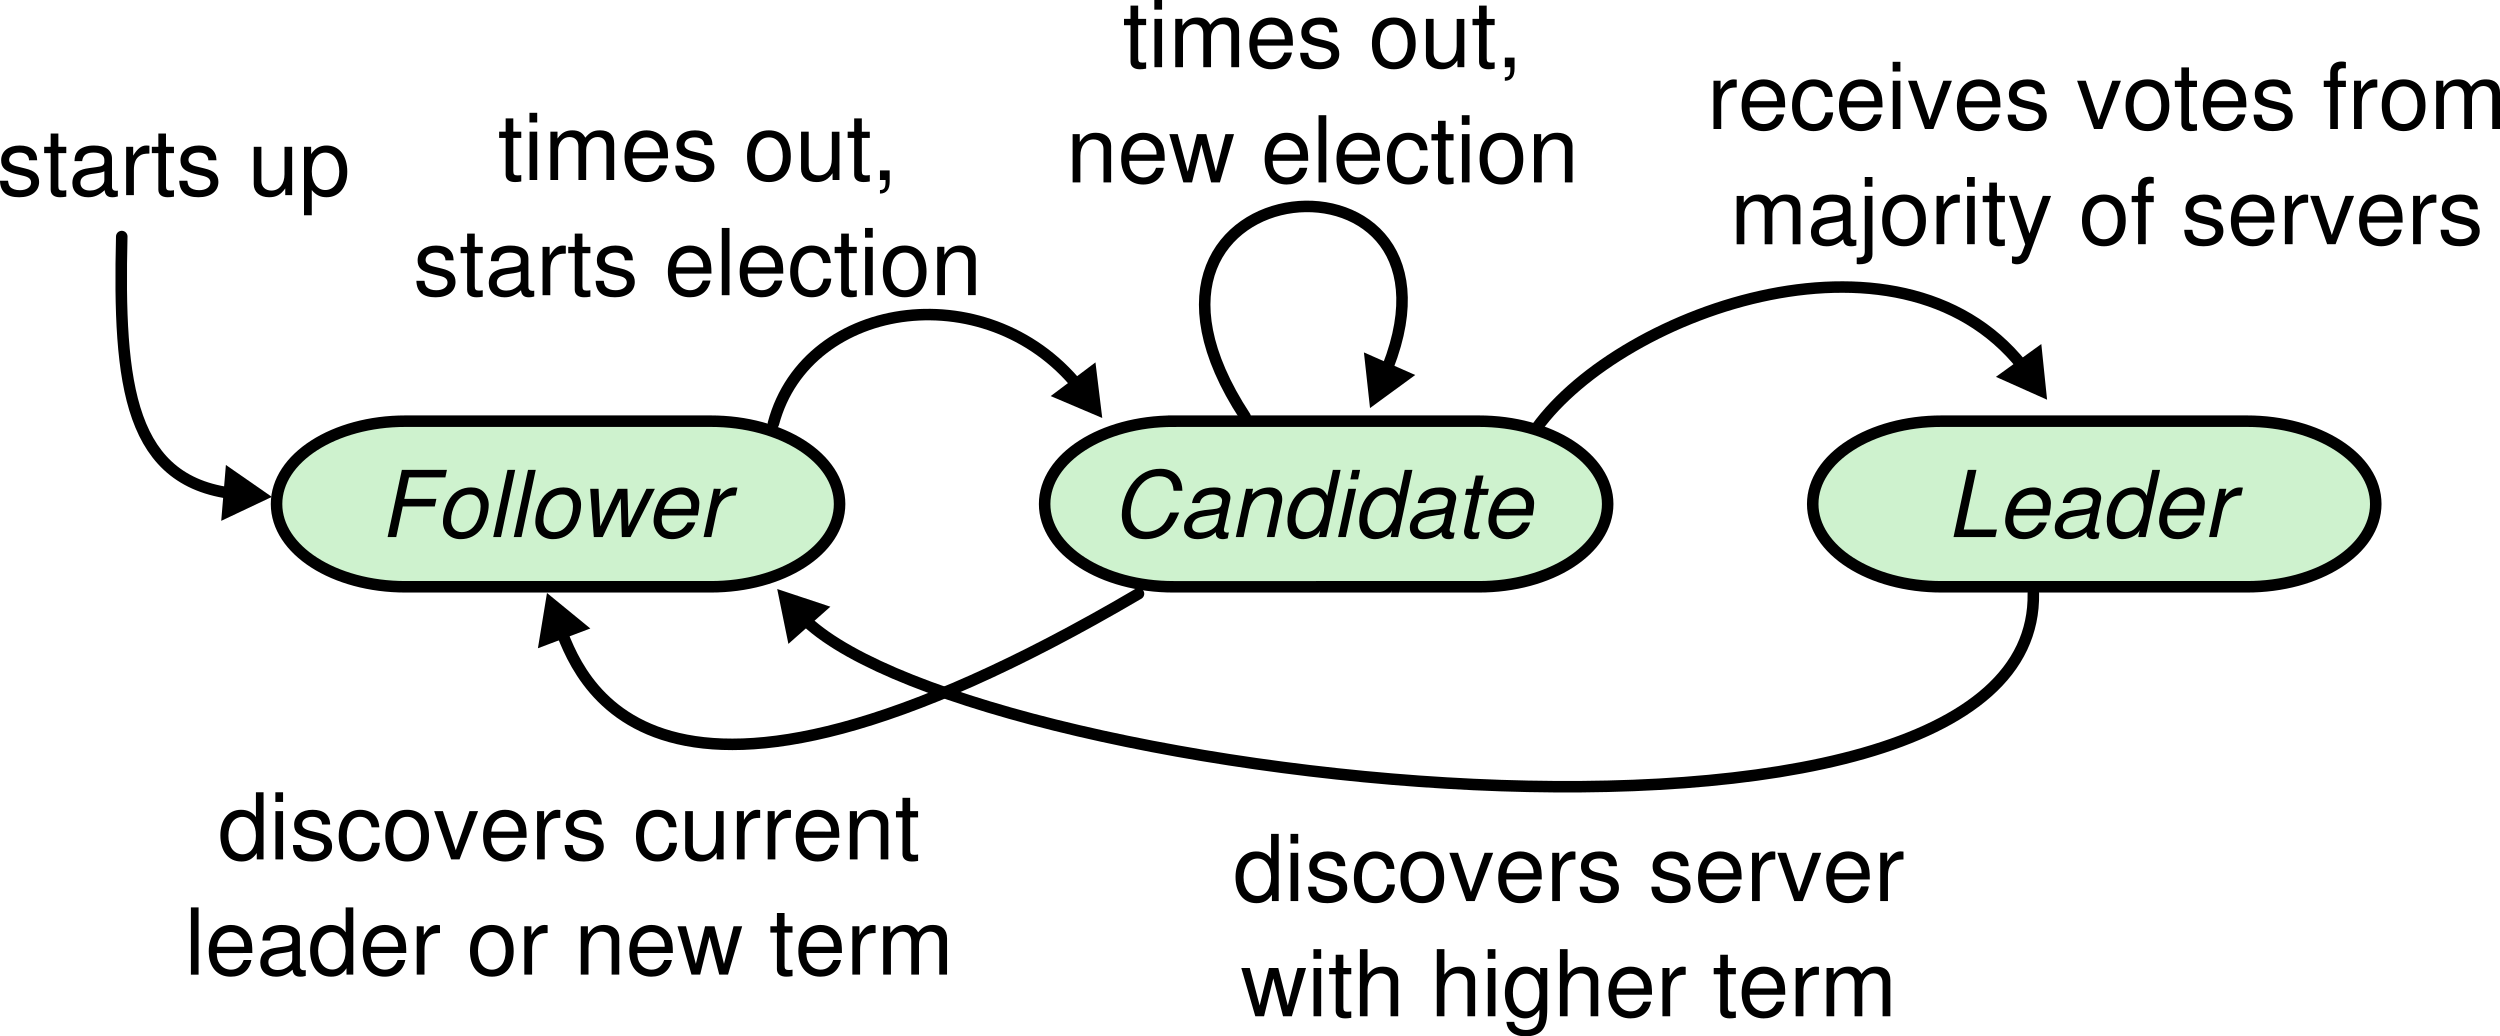 <?xml version="1.0" encoding="UTF-8" standalone="no"?>
<svg
   width="208.309pt"
   height="86.355pt"
   viewBox="0 0 208.309 86.355"
   version="1.1"
   id="svg4230"
   xmlns="http://www.w3.org/2000/svg"
   xmlns:svg="http://www.w3.org/2000/svg">
  <defs
     id="defs172">
    <clipPath
       id="clip-0">
      <path
         clip-rule="nonzero"
         d="M 328.68,95 H 358 v 7 h -29.32 z m 0,0"
         id="path165" />
    </clipPath>
    <clipPath
       id="clip-1">
      <path
         clip-rule="nonzero"
         d="m 432,163 h 55 v 7.762 h -55 z m 0,0"
         id="path166" />
    </clipPath>
  </defs>
  <path
     fill-rule="nonzero"
     fill="#cef2ce"
     fill-opacity="1"
     d="m 97.785,35.094 h 25.43 c 5.949,0 10.742,3.078 10.742,6.902 0,3.824 -4.793,6.898 -10.742,6.898 H 97.785 c -5.949,0 -10.742,-3.074 -10.742,-6.898 0,-3.824 4.793,-6.902 10.742,-6.902"
     id="path2352" />
  <path
     fill="none"
     stroke-width="0.96"
     stroke-linecap="round"
     stroke-linejoin="miter"
     stroke="#000000"
     stroke-opacity="1"
     stroke-miterlimit="4"
     d="m 97.785,35.094 h 25.43 c 5.949,0 10.742,3.078 10.742,6.902 0,3.824 -4.793,6.898 -10.742,6.898 H 97.785 c -5.949,0 -10.742,-3.074 -10.742,-6.898 0,-3.824 4.793,-6.902 10.742,-6.902 z m 0,0"
     id="path2353" />
  <path
     fill-rule="nonzero"
     fill="#000000"
     fill-opacity="1"
     d="m 98.523,40.891 c -0.019,-0.457 -0.102,-0.746 -0.242,-1.008 -0.316,-0.539 -0.863,-0.824 -1.582,-0.824 -0.902,0 -1.645,0.363 -2.246,1.086 -0.605,0.727 -0.98,1.789 -0.98,2.75 0,0.539 0.148,1.02 0.438,1.383 0.352,0.441 0.84,0.648 1.52,0.648 0.812,0 1.52,-0.297 2.02,-0.844 0.301,-0.332 0.551,-0.75 0.805,-1.375 h -0.75 c -0.195,0.438 -0.32,0.672 -0.457,0.855 -0.316,0.457 -0.906,0.746 -1.512,0.746 -0.801,0 -1.324,-0.625 -1.324,-1.559 0,-0.691 0.23,-1.461 0.617,-2.051 0.469,-0.684 1.031,-1.016 1.738,-1.016 0.773,0 1.164,0.375 1.219,1.207 z m 3.875,3.469 c -0.07,0.019 -0.102,0.019 -0.125,0.019 -0.199,0 -0.293,-0.07 -0.293,-0.227 0,-0.031 0,-0.051 0.004,-0.074 l 0.496,-2.312 c 0.043,-0.207 0.043,-0.207 0.043,-0.289 0,-0.52 -0.531,-0.863 -1.34,-0.863 -1.066,0 -1.719,0.449 -1.859,1.301 h 0.641 c 0.07,-0.215 0.121,-0.32 0.234,-0.426 0.168,-0.168 0.484,-0.289 0.816,-0.289 0.465,0 0.812,0.207 0.812,0.496 0,0.031 -0.004,0.082 -0.012,0.145 l -0.023,0.137 c -0.07,0.32 -0.215,0.402 -0.777,0.457 -1.023,0.094 -1.348,0.168 -1.723,0.406 -0.402,0.254 -0.633,0.66 -0.633,1.105 0,0.613 0.414,0.98 1.105,0.98 0.27,0 0.59,-0.047 0.871,-0.148 0.242,-0.09 0.363,-0.164 0.672,-0.438 v 0.082 c 0,0.316 0.215,0.504 0.582,0.504 0.09,0 0.113,0 0.301,-0.043 0.019,-0.004 0.062,-0.019 0.105,-0.023 z m -0.926,-0.871 c -0.102,0.48 -0.773,0.891 -1.457,0.891 -0.438,0 -0.68,-0.191 -0.68,-0.508 0,-0.258 0.145,-0.508 0.375,-0.652 0.188,-0.109 0.418,-0.172 0.793,-0.223 0.719,-0.102 0.781,-0.113 1.117,-0.227 z m 2.352,-2.762 -0.852,4.023 h 0.645 l 0.469,-2.219 c 0.188,-0.844 0.723,-1.367 1.414,-1.367 0.387,0 0.668,0.27 0.668,0.625 0,0.043 -0.012,0.156 -0.047,0.281 l -0.566,2.68 h 0.645 l 0.617,-2.887 c 0.019,-0.098 0.023,-0.191 0.023,-0.293 0,-0.582 -0.406,-0.957 -1.043,-0.957 -0.582,0 -1.086,0.207 -1.488,0.613 l 0.102,-0.5 z m 7.879,-1.574 h -0.645 l -0.461,2.156 c -0.242,-0.496 -0.555,-0.695 -1.098,-0.695 -1.277,0 -2.227,1.215 -2.227,2.832 0,0.898 0.512,1.48 1.312,1.48 0.332,0 0.68,-0.105 0.988,-0.285 0.23,-0.145 0.332,-0.258 0.438,-0.469 l -0.121,0.578 h 0.621 z m -2.27,2.047 c 0.57,0 0.906,0.391 0.906,1.039 0,0.457 -0.117,0.926 -0.348,1.324 -0.301,0.516 -0.676,0.777 -1.145,0.777 -0.566,0 -0.898,-0.391 -0.898,-1.051 0,-0.426 0.129,-0.918 0.336,-1.312 0.293,-0.527 0.664,-0.777 1.148,-0.777 z m 3.559,-0.473 h -0.645 l -0.855,4.023 h 0.645 z m 0.336,-1.574 h -0.645 l -0.168,0.793 h 0.645 z m 4.359,0 h -0.641 l -0.461,2.156 c -0.246,-0.496 -0.559,-0.695 -1.102,-0.695 -1.277,0 -2.227,1.215 -2.227,2.832 0,0.898 0.512,1.48 1.312,1.48 0.332,0 0.684,-0.105 0.988,-0.285 0.23,-0.145 0.332,-0.258 0.438,-0.469 l -0.117,0.578 h 0.617 z m -2.266,2.047 c 0.566,0 0.906,0.391 0.906,1.039 0,0.457 -0.121,0.926 -0.352,1.324 -0.301,0.516 -0.676,0.777 -1.141,0.777 -0.57,0 -0.902,-0.391 -0.902,-1.051 0,-0.426 0.133,-0.918 0.336,-1.312 0.297,-0.527 0.664,-0.777 1.152,-0.777 z m 5.785,3.16 c -0.066,0.019 -0.098,0.019 -0.121,0.019 -0.203,0 -0.297,-0.07 -0.297,-0.227 0,-0.031 0,-0.051 0.008,-0.074 l 0.492,-2.312 c 0.047,-0.207 0.047,-0.207 0.047,-0.289 0,-0.52 -0.535,-0.863 -1.34,-0.863 -1.07,0 -1.719,0.449 -1.863,1.301 h 0.645 c 0.07,-0.215 0.117,-0.32 0.23,-0.426 0.168,-0.168 0.488,-0.289 0.82,-0.289 0.461,0 0.812,0.207 0.812,0.496 0,0.031 -0.008,0.082 -0.012,0.145 l -0.027,0.137 c -0.066,0.32 -0.211,0.402 -0.773,0.457 -1.027,0.094 -1.352,0.168 -1.727,0.406 -0.398,0.254 -0.629,0.66 -0.629,1.105 0,0.613 0.41,0.98 1.105,0.98 0.27,0 0.586,-0.047 0.867,-0.148 0.242,-0.09 0.363,-0.164 0.676,-0.438 v 0.082 c 0,0.316 0.215,0.504 0.582,0.504 0.086,0 0.113,0 0.301,-0.043 0.016,-0.004 0.062,-0.019 0.105,-0.023 z m -0.922,-0.871 c -0.102,0.48 -0.777,0.891 -1.457,0.891 -0.438,0 -0.684,-0.191 -0.684,-0.508 0,-0.258 0.145,-0.508 0.375,-0.652 0.188,-0.109 0.418,-0.172 0.797,-0.223 0.719,-0.102 0.781,-0.113 1.117,-0.227 z m 3.773,-2.762 h -0.688 l 0.246,-1.105 h -0.652 l -0.238,1.105 h -0.543 l -0.105,0.512 h 0.543 l -0.605,2.844 c -0.019,0.074 -0.027,0.164 -0.027,0.238 0,0.375 0.266,0.605 0.688,0.605 0.152,0 0.391,-0.019 0.496,-0.047 l 0.125,-0.566 c -0.238,0.059 -0.277,0.066 -0.371,0.066 -0.168,0 -0.273,-0.09 -0.273,-0.207 0,-0.027 0.008,-0.062 0.012,-0.113 l 0.602,-2.82 h 0.688 z m 3.645,2.223 0.023,-0.121 c 0.07,-0.371 0.105,-0.695 0.105,-0.902 0,-0.738 -0.637,-1.312 -1.469,-1.312 -0.668,0 -1.312,0.312 -1.699,0.824 -0.355,0.488 -0.645,1.363 -0.645,1.984 0,0.418 0.184,0.836 0.477,1.125 0.266,0.262 0.609,0.379 1.051,0.379 0.918,0 1.711,-0.566 1.949,-1.395 h -0.645 c -0.281,0.527 -0.688,0.809 -1.199,0.809 -0.605,0 -0.957,-0.383 -0.957,-1.031 0,-0.164 0.012,-0.238 0.043,-0.359 z m -2.828,-0.547 c 0.199,-0.707 0.77,-1.203 1.387,-1.203 0.547,0 0.895,0.371 0.895,0.945 0,0.082 -0.012,0.133 -0.023,0.258"
     id="path2354" />
  <path
     fill="none"
     stroke-width="0.96"
     stroke-linecap="round"
     stroke-linejoin="miter"
     stroke="#000000"
     stroke-opacity="1"
     stroke-miterlimit="4"
     d="m 169.426,49.438 c 0.445,26.344 -90.531,15.582 -102.879,1.656"
     id="path2355" />
  <path
     fill-rule="evenodd"
     fill="#000000"
     fill-opacity="1"
     d="m 65.078,49.438 3.641,1.211 -2.875,2.547"
     id="path2356" />
  <path
     fill="none"
     stroke-width="0.48"
     stroke-linecap="butt"
     stroke-linejoin="miter"
     stroke="#000000"
     stroke-opacity="1"
     stroke-miterlimit="4"
     d="m 65.078,49.438 3.641,1.211 -2.875,2.547 z m 0,0"
     id="path2357" />
  <path
     fill-rule="nonzero"
     fill="#cef2ce"
     fill-opacity="1"
     d="m 33.785,35.094 h 25.43 c 5.949,0 10.742,3.078 10.742,6.902 0,3.824 -4.793,6.898 -10.742,6.898 h -25.43 c -5.949,0 -10.742,-3.074 -10.742,-6.898 0,-3.824 4.793,-6.902 10.742,-6.902"
     id="path2358" />
  <path
     fill="none"
     stroke-width="0.96"
     stroke-linecap="round"
     stroke-linejoin="miter"
     stroke="#000000"
     stroke-opacity="1"
     stroke-miterlimit="4"
     d="m 33.785,35.094 h 25.43 c 5.949,0 10.742,3.078 10.742,6.902 0,3.824 -4.793,6.898 -10.742,6.898 h -25.43 c -5.949,0 -10.742,-3.074 -10.742,-6.898 0,-3.824 4.793,-6.902 10.742,-6.902 z m 0,0"
     id="path2359" />
  <path
     fill-rule="nonzero"
     fill="#000000"
     fill-opacity="1"
     d="m 33.559,42.199 h 2.668 l 0.133,-0.629 h -2.672 l 0.391,-1.789 h 3.031 l 0.129,-0.629 h -3.754 l -1.188,5.598 h 0.719 z m 5.691,-1.586 c -0.715,0 -1.344,0.32 -1.738,0.887 -0.344,0.496 -0.602,1.34 -0.602,1.988 0,0.855 0.594,1.438 1.457,1.438 0.738,0 1.316,-0.297 1.75,-0.887 0.348,-0.488 0.605,-1.324 0.605,-1.992 0,-0.406 -0.156,-0.797 -0.426,-1.059 -0.254,-0.254 -0.605,-0.375 -1.047,-0.375 z m -0.102,0.586 c 0.566,0 0.898,0.371 0.898,0.996 0,0.449 -0.129,0.949 -0.336,1.336 -0.293,0.527 -0.707,0.809 -1.238,0.809 -0.543,0 -0.887,-0.391 -0.887,-1 0,-0.438 0.129,-0.945 0.344,-1.332 0.281,-0.52 0.711,-0.809 1.219,-0.809 z m 3.781,-2.047 h -0.645 l -1.188,5.598 h 0.645 z m 1.711,0 h -0.645 l -1.188,5.598 h 0.645 z m 2.305,1.461 c -0.715,0 -1.348,0.32 -1.738,0.887 -0.344,0.496 -0.602,1.34 -0.602,1.988 0,0.855 0.594,1.438 1.457,1.438 0.738,0 1.316,-0.297 1.75,-0.887 0.352,-0.488 0.605,-1.324 0.605,-1.992 0,-0.406 -0.156,-0.797 -0.426,-1.059 -0.254,-0.254 -0.605,-0.375 -1.047,-0.375 z m -0.102,0.586 c 0.57,0 0.898,0.371 0.898,0.996 0,0.449 -0.129,0.949 -0.336,1.336 -0.293,0.527 -0.707,0.809 -1.238,0.809 -0.543,0 -0.887,-0.391 -0.887,-1 0,-0.438 0.133,-0.945 0.344,-1.332 0.281,-0.52 0.711,-0.809 1.219,-0.809 z m 5.695,3.551 2.031,-4.023 h -0.703 l -1.504,3.133 -0.082,-3.133 h -0.812 l -1.449,3.133 -0.145,-3.133 h -0.699 l 0.305,4.023 h 0.738 l 1.5,-3.211 0.094,3.211 z m 5.605,-1.801 0.023,-0.121 c 0.07,-0.371 0.105,-0.695 0.105,-0.902 0,-0.738 -0.637,-1.312 -1.469,-1.312 -0.668,0 -1.312,0.312 -1.699,0.824 -0.355,0.488 -0.645,1.363 -0.645,1.984 0,0.418 0.184,0.836 0.477,1.125 0.27,0.262 0.613,0.379 1.051,0.379 0.918,0 1.711,-0.566 1.949,-1.395 h -0.645 c -0.281,0.527 -0.688,0.809 -1.199,0.809 -0.605,0 -0.957,-0.383 -0.957,-1.031 0,-0.164 0.012,-0.238 0.043,-0.359 z m -2.824,-0.547 c 0.199,-0.707 0.766,-1.203 1.387,-1.203 0.543,0 0.891,0.371 0.891,0.945 0,0.082 -0.012,0.133 -0.023,0.258 z m 4.152,-1.676 -0.848,4.023 h 0.645 l 0.441,-2.086 c 0.203,-0.938 0.75,-1.406 1.594,-1.375 l 0.141,-0.656 c -0.102,-0.012 -0.164,-0.019 -0.246,-0.019 -0.449,0 -0.793,0.199 -1.27,0.746 l 0.133,-0.633"
     id="path2360" />
  <path
     fill-rule="nonzero"
     fill="#cef2ce"
     fill-opacity="1"
     d="m 161.785,35.094 h 25.43 c 5.949,0 10.742,3.078 10.742,6.902 0,3.824 -4.793,6.898 -10.742,6.898 h -25.43 c -5.949,0 -10.742,-3.074 -10.742,-6.898 0,-3.824 4.793,-6.902 10.742,-6.902"
     id="path2361" />
  <path
     fill="none"
     stroke-width="0.96"
     stroke-linecap="round"
     stroke-linejoin="miter"
     stroke="#000000"
     stroke-opacity="1"
     stroke-miterlimit="4"
     d="m 161.785,35.094 h 25.43 c 5.949,0 10.742,3.078 10.742,6.902 0,3.824 -4.793,6.898 -10.742,6.898 h -25.43 c -5.949,0 -10.742,-3.074 -10.742,-6.898 0,-3.824 4.793,-6.902 10.742,-6.902 z m 0,0"
     id="path2362" />
  <path
     fill-rule="nonzero"
     fill="#000000"
     fill-opacity="1"
     d="m 164.684,39.152 h -0.719 l -1.191,5.598 h 3.488 l 0.129,-0.629 h -2.762 z m 6.078,3.797 0.023,-0.121 c 0.07,-0.371 0.105,-0.695 0.105,-0.902 0,-0.738 -0.637,-1.312 -1.469,-1.312 -0.668,0 -1.312,0.312 -1.699,0.824 -0.355,0.488 -0.645,1.363 -0.645,1.984 0,0.418 0.184,0.836 0.477,1.125 0.27,0.262 0.613,0.379 1.051,0.379 0.918,0 1.711,-0.566 1.949,-1.395 h -0.645 c -0.281,0.527 -0.688,0.809 -1.199,0.809 -0.605,0 -0.957,-0.383 -0.957,-1.031 0,-0.164 0.012,-0.238 0.043,-0.359 z m -2.828,-0.547 c 0.203,-0.707 0.77,-1.203 1.391,-1.203 0.543,0 0.891,0.371 0.891,0.945 0,0.082 -0.012,0.133 -0.023,0.258 z m 7.016,1.957 c -0.07,0.019 -0.102,0.019 -0.125,0.019 -0.203,0 -0.293,-0.07 -0.293,-0.227 0,-0.031 0,-0.051 0.004,-0.074 l 0.496,-2.312 c 0.043,-0.207 0.043,-0.207 0.043,-0.289 0,-0.52 -0.531,-0.863 -1.34,-0.863 -1.066,0 -1.719,0.449 -1.863,1.301 h 0.645 c 0.07,-0.215 0.121,-0.32 0.234,-0.426 0.168,-0.168 0.484,-0.289 0.816,-0.289 0.465,0 0.812,0.207 0.812,0.496 0,0.031 -0.008,0.082 -0.012,0.145 l -0.027,0.137 c -0.066,0.32 -0.211,0.402 -0.773,0.457 -1.023,0.094 -1.352,0.168 -1.727,0.406 -0.398,0.254 -0.629,0.66 -0.629,1.105 0,0.613 0.41,0.98 1.105,0.98 0.27,0 0.59,-0.047 0.867,-0.148 0.246,-0.09 0.363,-0.164 0.676,-0.438 v 0.082 c 0,0.316 0.215,0.504 0.582,0.504 0.09,0 0.113,0 0.301,-0.043 0.019,-0.004 0.062,-0.019 0.105,-0.023 z m -0.926,-0.871 c -0.102,0.48 -0.773,0.891 -1.457,0.891 -0.438,0 -0.68,-0.191 -0.68,-0.508 0,-0.258 0.145,-0.508 0.375,-0.652 0.188,-0.109 0.418,-0.172 0.793,-0.223 0.719,-0.102 0.781,-0.113 1.117,-0.227 z m 5.957,-4.336 h -0.645 l -0.465,2.156 c -0.242,-0.496 -0.555,-0.695 -1.098,-0.695 -1.273,0 -2.227,1.215 -2.227,2.832 0,0.898 0.512,1.48 1.312,1.48 0.332,0 0.684,-0.105 0.988,-0.285 0.23,-0.145 0.332,-0.258 0.438,-0.469 l -0.117,0.578 h 0.617 z m -2.27,2.047 c 0.57,0 0.906,0.391 0.906,1.039 0,0.457 -0.117,0.926 -0.352,1.324 -0.301,0.516 -0.676,0.777 -1.145,0.777 -0.566,0 -0.898,-0.391 -0.898,-1.051 0,-0.426 0.133,-0.918 0.336,-1.312 0.297,-0.527 0.664,-0.777 1.152,-0.777 z m 5.875,1.75 0.023,-0.121 c 0.07,-0.371 0.105,-0.695 0.105,-0.902 0,-0.738 -0.637,-1.312 -1.465,-1.312 -0.672,0 -1.316,0.312 -1.703,0.824 -0.355,0.488 -0.641,1.363 -0.641,1.984 0,0.418 0.18,0.836 0.473,1.125 0.27,0.262 0.613,0.379 1.051,0.379 0.918,0 1.711,-0.566 1.949,-1.395 h -0.645 c -0.281,0.527 -0.688,0.809 -1.199,0.809 -0.605,0 -0.957,-0.383 -0.957,-1.031 0,-0.164 0.012,-0.238 0.043,-0.359 z m -2.824,-0.547 c 0.199,-0.707 0.77,-1.203 1.387,-1.203 0.543,0 0.895,0.371 0.895,0.945 0,0.082 -0.012,0.133 -0.027,0.258 z m 4.156,-1.676 -0.852,4.023 h 0.645 l 0.445,-2.086 c 0.199,-0.938 0.75,-1.406 1.594,-1.375 l 0.137,-0.656 c -0.102,-0.012 -0.164,-0.019 -0.246,-0.019 -0.449,0 -0.793,0.199 -1.27,0.746 l 0.133,-0.633"
     id="path2363" />
  <path
     fill-rule="nonzero"
     fill="#000000"
     fill-opacity="1"
     d="m 142.773,6.727 v 4.023 h 0.645 V 8.66 c 0,-0.574 0.145,-0.953 0.457,-1.172 0.199,-0.152 0.387,-0.195 0.836,-0.203 v -0.652 c -0.113,-0.016 -0.16,-0.02 -0.25,-0.02 -0.41,0 -0.73,0.242 -1.098,0.844 v -0.73 z m 5.973,2.223 c 0,-0.613 -0.043,-0.98 -0.156,-1.281 -0.262,-0.66 -0.875,-1.055 -1.633,-1.055 -1.117,0 -1.84,0.855 -1.84,2.18 0,1.32 0.699,2.133 1.828,2.133 0.922,0 1.559,-0.52 1.719,-1.395 h -0.645 c -0.18,0.527 -0.535,0.805 -1.055,0.805 -0.406,0 -0.75,-0.188 -0.969,-0.523 -0.148,-0.23 -0.207,-0.461 -0.211,-0.863 z m -2.945,-0.52 c 0.051,-0.742 0.508,-1.23 1.152,-1.23 0.633,0 1.113,0.527 1.113,1.184 0,0.016 0,0.027 -0.008,0.047 z m 6.902,-0.355 c -0.031,-0.387 -0.117,-0.645 -0.27,-0.867 -0.273,-0.375 -0.762,-0.594 -1.324,-0.594 -1.082,0 -1.789,0.855 -1.789,2.195 0,1.297 0.695,2.117 1.781,2.117 0.965,0 1.57,-0.574 1.645,-1.559 h -0.645 c -0.105,0.645 -0.438,0.969 -0.98,0.969 -0.707,0 -1.133,-0.578 -1.133,-1.527 0,-1.008 0.414,-1.609 1.113,-1.609 0.539,0 0.875,0.32 0.957,0.875 z m 4.156,0.875 c 0,-0.613 -0.043,-0.98 -0.156,-1.281 -0.262,-0.66 -0.875,-1.055 -1.629,-1.055 -1.121,0 -1.844,0.855 -1.844,2.18 0,1.32 0.699,2.133 1.828,2.133 0.922,0 1.559,-0.52 1.723,-1.395 h -0.645 c -0.184,0.527 -0.539,0.805 -1.059,0.805 -0.406,0 -0.75,-0.188 -0.969,-0.523 -0.148,-0.23 -0.203,-0.461 -0.211,-0.863 z m -2.941,-0.52 c 0.047,-0.742 0.504,-1.23 1.148,-1.23 0.633,0 1.113,0.527 1.113,1.184 0,0.016 0,0.027 -0.008,0.047 z m 4.43,-1.703 h -0.637 v 4.023 h 0.637 z m 0,-1.578 h -0.645 v 0.809 h 0.645 z m 2.75,5.602 1.543,-4.023 h -0.719 l -1.137,3.262 -1.078,-3.262 h -0.723 l 1.41,4.023 z m 5.586,-1.801 c 0,-0.613 -0.043,-0.98 -0.152,-1.281 -0.266,-0.66 -0.875,-1.055 -1.633,-1.055 -1.117,0 -1.844,0.855 -1.844,2.18 0,1.32 0.699,2.133 1.832,2.133 0.918,0 1.555,-0.52 1.719,-1.395 h -0.645 c -0.18,0.527 -0.539,0.805 -1.055,0.805 -0.406,0 -0.75,-0.188 -0.973,-0.523 -0.148,-0.23 -0.203,-0.461 -0.211,-0.863 z m -2.941,-0.52 c 0.051,-0.742 0.508,-1.23 1.148,-1.23 0.633,0 1.113,0.527 1.113,1.184 0,0.016 0,0.027 -0.004,0.047 z m 6.645,-0.586 c -0.008,-0.785 -0.527,-1.23 -1.457,-1.23 -0.938,0 -1.543,0.48 -1.543,1.223 0,0.633 0.316,0.934 1.273,1.164 l 0.602,0.145 c 0.441,0.105 0.617,0.266 0.617,0.562 0,0.375 -0.375,0.629 -0.938,0.629 -0.344,0 -0.637,-0.098 -0.801,-0.266 -0.098,-0.121 -0.141,-0.234 -0.18,-0.52 h -0.676 c 0.031,0.93 0.551,1.375 1.605,1.375 1.016,0 1.656,-0.5 1.656,-1.277 0,-0.598 -0.336,-0.922 -1.137,-1.117 l -0.613,-0.148 c -0.523,-0.121 -0.742,-0.289 -0.742,-0.574 0,-0.371 0.332,-0.609 0.852,-0.609 0.512,0 0.793,0.227 0.805,0.645 z m 4.793,2.906 1.543,-4.023 h -0.719 l -1.137,3.262 -1.074,-3.262 h -0.723 l 1.41,4.023 z m 3.742,-4.137 c -1.125,0 -1.812,0.805 -1.812,2.156 0,1.348 0.676,2.156 1.824,2.156 1.125,0 1.82,-0.809 1.82,-2.125 0,-1.395 -0.668,-2.188 -1.832,-2.188 z m 0.012,0.586 c 0.719,0 1.152,0.594 1.152,1.594 0,0.945 -0.445,1.543 -1.152,1.543 -0.719,0 -1.156,-0.594 -1.156,-1.566 0,-0.969 0.438,-1.57 1.156,-1.57 z m 4.125,-0.473 h -0.664 v -1.109 h -0.637 v 1.109 h -0.543 v 0.523 h 0.543 v 3.035 c 0,0.41 0.281,0.641 0.781,0.641 0.148,0 0.309,-0.016 0.52,-0.051 v -0.539 c -0.082,0.02 -0.18,0.031 -0.305,0.031 -0.277,0 -0.359,-0.082 -0.359,-0.359 V 7.25 h 0.664 z m 4.117,2.223 c 0,-0.613 -0.043,-0.98 -0.156,-1.281 -0.262,-0.66 -0.875,-1.055 -1.633,-1.055 -1.117,0 -1.84,0.855 -1.84,2.18 0,1.32 0.699,2.133 1.828,2.133 0.922,0 1.559,-0.52 1.719,-1.395 h -0.641 c -0.184,0.527 -0.539,0.805 -1.059,0.805 -0.406,0 -0.75,-0.188 -0.969,-0.523 -0.148,-0.23 -0.207,-0.461 -0.211,-0.863 z m -2.945,-0.52 c 0.051,-0.742 0.508,-1.23 1.152,-1.23 0.629,0 1.113,0.527 1.113,1.184 0,0.016 0,0.027 -0.008,0.047 z m 6.645,-0.586 c -0.004,-0.785 -0.523,-1.23 -1.453,-1.23 -0.941,0 -1.547,0.48 -1.547,1.223 0,0.633 0.32,0.934 1.277,1.164 l 0.598,0.145 c 0.445,0.105 0.621,0.266 0.621,0.562 0,0.375 -0.375,0.629 -0.938,0.629 -0.344,0 -0.637,-0.098 -0.801,-0.266 -0.102,-0.121 -0.145,-0.234 -0.18,-0.52 h -0.676 c 0.031,0.93 0.547,1.375 1.605,1.375 1.012,0 1.656,-0.5 1.656,-1.277 0,-0.598 -0.336,-0.922 -1.137,-1.117 l -0.613,-0.148 c -0.527,-0.121 -0.742,-0.289 -0.742,-0.574 0,-0.371 0.328,-0.609 0.848,-0.609 0.512,0 0.793,0.227 0.809,0.645 z m 4.59,-1.117 h -0.668 v -0.633 c 0,-0.27 0.156,-0.406 0.441,-0.406 0.059,0 0.082,0 0.227,0.008 v -0.527 c -0.145,-0.031 -0.23,-0.043 -0.363,-0.043 -0.586,0 -0.941,0.336 -0.941,0.918 v 0.684 h -0.539 v 0.523 h 0.539 v 3.5 h 0.637 V 7.25 h 0.668 z m 0.68,0 v 4.023 h 0.645 V 8.66 c 0,-0.574 0.145,-0.953 0.457,-1.172 0.199,-0.152 0.387,-0.195 0.836,-0.203 v -0.652 c -0.113,-0.016 -0.16,-0.02 -0.25,-0.02 -0.41,0 -0.73,0.242 -1.102,0.844 v -0.73 z m 4.121,-0.113 c -1.125,0 -1.812,0.805 -1.812,2.156 0,1.348 0.676,2.156 1.824,2.156 1.125,0 1.82,-0.809 1.82,-2.125 0,-1.395 -0.672,-2.188 -1.832,-2.188 z m 0.012,0.586 c 0.719,0 1.148,0.594 1.148,1.594 0,0.945 -0.441,1.543 -1.148,1.543 -0.719,0 -1.156,-0.594 -1.156,-1.566 0,-0.969 0.438,-1.57 1.156,-1.57 z m 2.711,-0.473 v 4.023 h 0.645 V 8.227 c 0,-0.59 0.426,-1.059 0.945,-1.059 0.48,0 0.75,0.293 0.75,0.809 v 2.773 h 0.645 V 8.227 c 0,-0.59 0.418,-1.059 0.941,-1.059 0.469,0 0.746,0.301 0.746,0.809 v 2.773 h 0.648 V 7.73 c 0,-0.723 -0.418,-1.117 -1.168,-1.117 -0.539,0 -0.863,0.156 -1.238,0.613 -0.238,-0.434 -0.562,-0.613 -1.082,-0.613 -0.535,0 -0.895,0.199 -1.234,0.68 v -0.566"
     id="path2364" />
  <path
     fill-rule="nonzero"
     fill="#000000"
     fill-opacity="1"
     d="m 144.703,16.324 v 4.027 h 0.641 v -2.527 c 0,-0.586 0.426,-1.055 0.945,-1.055 0.48,0 0.75,0.293 0.75,0.805 v 2.777 h 0.645 v -2.527 c 0,-0.586 0.418,-1.055 0.941,-1.055 0.469,0 0.746,0.301 0.746,0.805 v 2.777 h 0.648 v -3.02 c 0,-0.727 -0.418,-1.121 -1.168,-1.121 -0.539,0 -0.863,0.156 -1.238,0.613 -0.238,-0.43 -0.562,-0.613 -1.082,-0.613 -0.535,0 -0.895,0.199 -1.234,0.684 v -0.57 z m 9.977,3.652 c -0.074,0.012 -0.098,0.012 -0.141,0.012 -0.219,0 -0.344,-0.113 -0.344,-0.312 v -2.367 c 0,-0.715 -0.52,-1.098 -1.516,-1.098 -0.582,0 -1.066,0.172 -1.336,0.469 -0.18,0.207 -0.262,0.438 -0.273,0.832 h 0.641 c 0.059,-0.488 0.344,-0.711 0.945,-0.711 0.574,0 0.898,0.219 0.898,0.598 v 0.172 c 0,0.266 -0.16,0.387 -0.668,0.441 -0.906,0.121 -1.043,0.148 -1.289,0.25 -0.469,0.188 -0.703,0.551 -0.703,1.074 0,0.734 0.504,1.188 1.316,1.188 0.508,0 0.914,-0.172 1.371,-0.586 0.043,0.406 0.242,0.586 0.656,0.586 0.129,0 0.23,-0.012 0.441,-0.066 z m -1.125,-0.895 c 0,0.219 -0.062,0.348 -0.25,0.523 -0.262,0.238 -0.582,0.363 -0.957,0.363 -0.5,0 -0.785,-0.242 -0.785,-0.648 0,-0.422 0.281,-0.641 0.961,-0.738 0.684,-0.09 0.82,-0.121 1.031,-0.219 z m 1.824,-2.758 v 4.605 c 0,0.402 -0.129,0.531 -0.523,0.531 -0.019,0 -0.019,0 -0.148,-0.004 v 0.543 c 0.074,0.019 0.113,0.023 0.211,0.023 0.727,0 1.102,-0.293 1.102,-0.836 v -4.863 z m 0.641,-1.574 h -0.641 v 0.809 h 0.641 z m 2.621,1.461 c -1.125,0 -1.812,0.809 -1.812,2.156 0,1.352 0.676,2.156 1.824,2.156 1.125,0 1.82,-0.805 1.82,-2.125 0,-1.391 -0.672,-2.188 -1.832,-2.188 z m 0.012,0.59 c 0.719,0 1.148,0.594 1.148,1.594 0,0.941 -0.441,1.543 -1.148,1.543 -0.719,0 -1.156,-0.594 -1.156,-1.57 0,-0.969 0.438,-1.566 1.156,-1.566 z m 2.707,-0.477 v 4.027 h 0.645 v -2.09 c 0,-0.574 0.141,-0.953 0.453,-1.176 0.203,-0.148 0.391,-0.191 0.84,-0.199 v -0.656 c -0.113,-0.012 -0.164,-0.019 -0.25,-0.019 -0.414,0 -0.73,0.246 -1.102,0.848 v -0.734 z m 3.184,0 h -0.637 v 4.027 h 0.637 z m 0,-1.574 h -0.645 v 0.809 h 0.645 z m 2.508,1.574 h -0.66 v -1.105 h -0.637 v 1.105 h -0.547 v 0.527 h 0.547 v 3.035 c 0,0.406 0.281,0.637 0.781,0.637 0.148,0 0.305,-0.012 0.516,-0.047 v -0.539 c -0.078,0.019 -0.18,0.031 -0.305,0.031 -0.273,0 -0.355,-0.082 -0.355,-0.363 v -2.754 h 0.66 z m 3.164,0 -1.113,3.133 -1.031,-3.133 h -0.68 l 1.355,4.039 -0.242,0.637 c -0.102,0.285 -0.25,0.395 -0.52,0.395 -0.09,0 -0.199,-0.012 -0.34,-0.043 v 0.574 c 0.133,0.066 0.266,0.098 0.434,0.098 0.207,0 0.43,-0.066 0.598,-0.191 0.203,-0.145 0.312,-0.312 0.441,-0.637 l 1.785,-4.871 z m 5.074,-0.113 c -1.125,0 -1.812,0.809 -1.812,2.156 0,1.352 0.676,2.156 1.824,2.156 1.125,0 1.82,-0.805 1.82,-2.125 0,-1.391 -0.668,-2.188 -1.832,-2.188 z m 0.012,0.59 c 0.719,0 1.152,0.594 1.152,1.594 0,0.941 -0.445,1.543 -1.152,1.543 -0.715,0 -1.156,-0.594 -1.156,-1.57 0,-0.969 0.441,-1.566 1.156,-1.566 z m 4.156,-0.477 h -0.668 v -0.629 c 0,-0.27 0.156,-0.41 0.445,-0.41 0.055,0 0.082,0 0.223,0.008 v -0.523 c -0.141,-0.031 -0.23,-0.043 -0.359,-0.043 -0.59,0 -0.945,0.336 -0.945,0.918 v 0.68 h -0.535 v 0.527 h 0.535 v 3.5 h 0.637 v -3.5 h 0.668 z m 5.645,1.121 c -0.008,-0.789 -0.527,-1.234 -1.457,-1.234 -0.938,0 -1.543,0.484 -1.543,1.227 0,0.633 0.32,0.93 1.273,1.164 l 0.602,0.141 c 0.445,0.109 0.617,0.27 0.617,0.566 0,0.371 -0.375,0.629 -0.938,0.629 -0.344,0 -0.637,-0.102 -0.801,-0.27 -0.098,-0.117 -0.141,-0.23 -0.18,-0.52 h -0.676 c 0.031,0.934 0.551,1.375 1.605,1.375 1.016,0 1.656,-0.5 1.656,-1.273 0,-0.602 -0.336,-0.926 -1.137,-1.117 l -0.613,-0.152 c -0.523,-0.117 -0.742,-0.285 -0.742,-0.574 0,-0.371 0.332,-0.605 0.852,-0.605 0.512,0 0.793,0.223 0.805,0.645 z m 4.414,1.105 c 0,-0.613 -0.043,-0.98 -0.156,-1.281 -0.262,-0.664 -0.875,-1.059 -1.633,-1.059 -1.117,0 -1.844,0.859 -1.844,2.184 0,1.316 0.703,2.129 1.832,2.129 0.918,0 1.555,-0.516 1.719,-1.391 h -0.645 c -0.18,0.523 -0.535,0.805 -1.055,0.805 -0.406,0 -0.75,-0.188 -0.969,-0.527 -0.148,-0.23 -0.207,-0.461 -0.215,-0.859 z m -2.945,-0.52 c 0.051,-0.746 0.508,-1.23 1.152,-1.23 0.629,0 1.113,0.523 1.113,1.18 0,0.019 0,0.031 -0.008,0.051 z m 3.812,-1.707 v 4.027 h 0.645 v -2.09 c 0,-0.574 0.145,-0.953 0.457,-1.176 0.199,-0.148 0.387,-0.191 0.836,-0.199 v -0.656 c -0.113,-0.012 -0.16,-0.019 -0.25,-0.019 -0.41,0 -0.73,0.246 -1.098,0.848 v -0.734 z m 4.223,4.027 1.543,-4.027 h -0.719 l -1.137,3.262 -1.074,-3.262 h -0.727 l 1.414,4.027 z m 5.59,-1.801 c 0,-0.613 -0.043,-0.98 -0.156,-1.281 -0.262,-0.664 -0.875,-1.059 -1.629,-1.059 -1.121,0 -1.844,0.859 -1.844,2.184 0,1.316 0.699,2.129 1.828,2.129 0.922,0 1.559,-0.516 1.723,-1.391 h -0.645 c -0.184,0.523 -0.539,0.805 -1.059,0.805 -0.406,0 -0.75,-0.188 -0.969,-0.527 -0.148,-0.23 -0.207,-0.461 -0.211,-0.859 z m -2.941,-0.52 c 0.047,-0.746 0.504,-1.23 1.148,-1.23 0.633,0 1.113,0.523 1.113,1.18 0,0.019 0,0.031 -0.008,0.051 z m 3.812,-1.707 v 4.027 h 0.641 v -2.09 c 0,-0.574 0.145,-0.953 0.457,-1.176 0.203,-0.148 0.387,-0.191 0.84,-0.199 v -0.656 c -0.113,-0.012 -0.164,-0.019 -0.25,-0.019 -0.414,0 -0.734,0.246 -1.102,0.848 v -0.734 z m 5.395,1.121 c -0.008,-0.789 -0.527,-1.234 -1.457,-1.234 -0.938,0 -1.543,0.484 -1.543,1.227 0,0.633 0.32,0.93 1.273,1.164 l 0.602,0.141 c 0.445,0.109 0.617,0.27 0.617,0.566 0,0.371 -0.375,0.629 -0.938,0.629 -0.344,0 -0.637,-0.102 -0.801,-0.27 -0.098,-0.117 -0.141,-0.23 -0.18,-0.52 h -0.676 c 0.031,0.934 0.551,1.375 1.605,1.375 1.016,0 1.656,-0.5 1.656,-1.273 0,-0.602 -0.336,-0.926 -1.137,-1.117 l -0.613,-0.152 c -0.523,-0.117 -0.742,-0.285 -0.742,-0.574 0,-0.371 0.332,-0.605 0.852,-0.605 0.512,0 0.793,0.223 0.805,0.645"
     id="path2365" />
  <path
     fill="none"
     stroke-width="0.96"
     stroke-linecap="round"
     stroke-linejoin="miter"
     stroke="#000000"
     stroke-opacity="1"
     stroke-miterlimit="4"
     d="m 128.027,35.676 c 7.156,-9.902 31.02,-18.285 40.961,-4.555"
     id="path2366" />
  <path
     fill-rule="evenodd"
     fill="#000000"
     fill-opacity="1"
     d="m 170.289,32.918 -3.504,-1.566 3.109,-2.25"
     id="path2367" />
  <path
     fill="none"
     stroke-width="0.48"
     stroke-linecap="butt"
     stroke-linejoin="miter"
     stroke="#000000"
     stroke-opacity="1"
     stroke-miterlimit="4"
     d="m 170.289,32.918 -3.504,-1.566 3.109,-2.25 z m 0,0"
     id="path2368" />
  <path
     fill-rule="nonzero"
     fill="#000000"
     fill-opacity="1"
     d="m 43.434,10.973 h -0.664 V 9.867 h -0.637 v 1.105 h -0.543 v 0.523 h 0.543 v 3.039 c 0,0.406 0.281,0.637 0.781,0.637 0.148,0 0.305,-0.012 0.52,-0.051 v -0.535 c -0.082,0.016 -0.184,0.031 -0.309,0.031 -0.273,0 -0.355,-0.082 -0.355,-0.363 v -2.758 h 0.664 z m 1.328,0 h -0.637 v 4.023 h 0.637 z m 0,-1.574 h -0.645 v 0.805 h 0.645 z m 1.098,1.574 v 4.023 h 0.645 v -2.523 c 0,-0.59 0.422,-1.055 0.941,-1.055 0.48,0 0.75,0.293 0.75,0.805 v 2.773 h 0.645 v -2.523 c 0,-0.59 0.418,-1.055 0.945,-1.055 0.469,0 0.742,0.297 0.742,0.805 v 2.773 h 0.648 v -3.02 c 0,-0.723 -0.418,-1.117 -1.168,-1.117 -0.535,0 -0.863,0.156 -1.238,0.613 -0.234,-0.43 -0.562,-0.613 -1.082,-0.613 -0.535,0 -0.891,0.199 -1.234,0.684 v -0.57 z m 9.805,2.223 c 0,-0.609 -0.043,-0.98 -0.156,-1.277 -0.262,-0.664 -0.875,-1.059 -1.629,-1.059 -1.121,0 -1.844,0.855 -1.844,2.184 0,1.316 0.699,2.129 1.832,2.129 0.918,0 1.555,-0.52 1.719,-1.395 h -0.648 c -0.18,0.527 -0.535,0.809 -1.055,0.809 -0.406,0 -0.75,-0.188 -0.969,-0.527 -0.148,-0.23 -0.207,-0.461 -0.211,-0.863 z m -2.941,-0.516 c 0.047,-0.746 0.504,-1.234 1.148,-1.234 0.633,0 1.113,0.527 1.113,1.184 0,0.02 0,0.031 -0.008,0.051 z m 6.645,-0.59 c -0.008,-0.785 -0.527,-1.23 -1.457,-1.23 -0.938,0 -1.543,0.48 -1.543,1.227 0,0.629 0.316,0.93 1.273,1.16 l 0.598,0.145 c 0.445,0.105 0.621,0.27 0.621,0.562 0,0.375 -0.375,0.633 -0.938,0.633 -0.344,0 -0.637,-0.102 -0.801,-0.27 -0.102,-0.121 -0.145,-0.23 -0.184,-0.52 h -0.672 c 0.031,0.93 0.551,1.375 1.605,1.375 1.012,0 1.656,-0.5 1.656,-1.273 0,-0.602 -0.34,-0.926 -1.137,-1.121 l -0.613,-0.148 c -0.523,-0.117 -0.742,-0.289 -0.742,-0.574 0,-0.371 0.332,-0.609 0.848,-0.609 0.512,0 0.793,0.227 0.805,0.645 z m 4.691,-1.23 c -1.125,0 -1.812,0.809 -1.812,2.156 0,1.352 0.676,2.156 1.824,2.156 1.125,0 1.82,-0.805 1.82,-2.125 0,-1.395 -0.668,-2.188 -1.832,-2.188 z m 0.012,0.586 c 0.719,0 1.152,0.598 1.152,1.598 0,0.941 -0.445,1.543 -1.152,1.543 -0.719,0 -1.156,-0.594 -1.156,-1.57 0,-0.969 0.438,-1.57 1.156,-1.57 z m 5.875,3.551 v -4.023 h -0.637 v 2.281 c 0,0.824 -0.426,1.363 -1.094,1.363 -0.508,0 -0.832,-0.312 -0.832,-0.797 v -2.848 h -0.637 v 3.105 c 0,0.664 0.5,1.094 1.281,1.094 0.594,0 0.969,-0.207 1.344,-0.738 v 0.562 z m 2.527,-4.023 h -0.664 V 9.867 h -0.637 v 1.105 h -0.543 v 0.523 h 0.543 v 3.039 c 0,0.406 0.281,0.637 0.781,0.637 0.148,0 0.305,-0.012 0.52,-0.051 v -0.535 c -0.082,0.016 -0.184,0.031 -0.309,0.031 -0.273,0 -0.355,-0.082 -0.355,-0.363 v -2.758 h 0.664 z m 0.848,3.223 v 0.801 h 0.465 v 0.137 c 0,0.535 -0.102,0.688 -0.465,0.703 v 0.293 c 0.539,0 0.809,-0.352 0.809,-1.008 v -0.926"
     id="path2369" />
  <path
     fill-rule="nonzero"
     fill="#000000"
     fill-opacity="1"
     d="m 37.797,21.691 c -0.008,-0.789 -0.527,-1.23 -1.457,-1.23 -0.938,0 -1.543,0.48 -1.543,1.223 0,0.633 0.316,0.934 1.273,1.164 l 0.602,0.145 c 0.441,0.105 0.617,0.27 0.617,0.562 0,0.375 -0.375,0.629 -0.938,0.629 -0.344,0 -0.637,-0.098 -0.801,-0.266 -0.098,-0.121 -0.145,-0.234 -0.18,-0.52 h -0.676 c 0.031,0.93 0.551,1.375 1.605,1.375 1.012,0 1.656,-0.5 1.656,-1.277 0,-0.598 -0.336,-0.926 -1.137,-1.117 l -0.613,-0.152 c -0.523,-0.117 -0.742,-0.285 -0.742,-0.574 0,-0.367 0.332,-0.605 0.848,-0.605 0.512,0 0.793,0.227 0.809,0.645 z m 2.426,-1.121 h -0.664 v -1.105 h -0.637 v 1.105 h -0.543 v 0.527 h 0.543 v 3.035 c 0,0.41 0.281,0.641 0.781,0.641 0.148,0 0.305,-0.012 0.52,-0.051 v -0.539 c -0.082,0.019 -0.184,0.031 -0.309,0.031 -0.273,0 -0.355,-0.082 -0.355,-0.363 v -2.754 h 0.664 z m 4.293,3.652 c -0.078,0.012 -0.102,0.012 -0.145,0.012 -0.219,0 -0.344,-0.113 -0.344,-0.312 v -2.367 c 0,-0.715 -0.52,-1.094 -1.512,-1.094 -0.582,0 -1.07,0.168 -1.34,0.469 -0.18,0.203 -0.262,0.438 -0.273,0.832 h 0.645 c 0.055,-0.488 0.344,-0.715 0.941,-0.715 0.578,0 0.902,0.219 0.902,0.602 v 0.168 c 0,0.27 -0.164,0.387 -0.668,0.445 -0.906,0.117 -1.047,0.148 -1.289,0.25 -0.469,0.184 -0.707,0.547 -0.707,1.074 0,0.73 0.508,1.188 1.32,1.188 0.504,0 0.91,-0.176 1.367,-0.59 0.043,0.406 0.246,0.59 0.656,0.59 0.133,0 0.23,-0.012 0.445,-0.07 z m -1.125,-0.895 c 0,0.219 -0.062,0.352 -0.25,0.523 -0.262,0.238 -0.582,0.363 -0.957,0.363 -0.5,0 -0.789,-0.242 -0.789,-0.648 0,-0.418 0.281,-0.637 0.965,-0.738 0.68,-0.086 0.816,-0.117 1.031,-0.219 z m 1.816,-2.758 v 4.027 h 0.645 v -2.086 c 0,-0.578 0.145,-0.957 0.457,-1.176 0.199,-0.152 0.387,-0.195 0.836,-0.203 v -0.656 c -0.109,-0.012 -0.16,-0.016 -0.25,-0.016 -0.41,0 -0.73,0.242 -1.098,0.844 v -0.734 z m 3.984,0 h -0.66 v -1.105 h -0.641 v 1.105 h -0.543 v 0.527 h 0.543 v 3.035 c 0,0.41 0.281,0.641 0.781,0.641 0.152,0 0.309,-0.012 0.52,-0.051 v -0.539 c -0.082,0.019 -0.18,0.031 -0.305,0.031 -0.277,0 -0.355,-0.082 -0.355,-0.363 v -2.754 h 0.66 z m 3.543,1.121 c -0.008,-0.789 -0.527,-1.23 -1.457,-1.23 -0.938,0 -1.543,0.48 -1.543,1.223 0,0.633 0.316,0.934 1.273,1.164 l 0.602,0.145 c 0.441,0.105 0.617,0.27 0.617,0.562 0,0.375 -0.375,0.629 -0.938,0.629 -0.344,0 -0.637,-0.098 -0.801,-0.266 -0.098,-0.121 -0.141,-0.234 -0.18,-0.52 h -0.676 c 0.031,0.93 0.551,1.375 1.605,1.375 1.016,0 1.656,-0.5 1.656,-1.277 0,-0.598 -0.336,-0.926 -1.137,-1.117 l -0.613,-0.152 c -0.523,-0.117 -0.742,-0.285 -0.742,-0.574 0,-0.367 0.332,-0.605 0.852,-0.605 0.512,0 0.793,0.227 0.805,0.645 z m 6.547,1.105 c 0,-0.613 -0.047,-0.98 -0.16,-1.281 -0.262,-0.664 -0.871,-1.055 -1.629,-1.055 -1.121,0 -1.844,0.855 -1.844,2.18 0,1.32 0.699,2.133 1.832,2.133 0.918,0 1.555,-0.52 1.719,-1.395 h -0.645 c -0.184,0.523 -0.539,0.805 -1.055,0.805 -0.41,0 -0.75,-0.188 -0.969,-0.523 -0.152,-0.23 -0.207,-0.465 -0.215,-0.863 z m -2.945,-0.52 c 0.051,-0.742 0.504,-1.23 1.148,-1.23 0.633,0 1.113,0.523 1.113,1.18 0,0.019 0,0.035 -0.008,0.051 z m 4.449,-3.281 h -0.645 v 5.602 h 0.645 z m 4.48,3.801 c 0,-0.613 -0.043,-0.98 -0.156,-1.281 -0.262,-0.664 -0.875,-1.055 -1.633,-1.055 -1.117,0 -1.844,0.855 -1.844,2.18 0,1.32 0.703,2.133 1.832,2.133 0.918,0 1.555,-0.52 1.719,-1.395 h -0.645 c -0.18,0.523 -0.535,0.805 -1.055,0.805 -0.406,0 -0.75,-0.188 -0.969,-0.523 -0.148,-0.23 -0.207,-0.465 -0.215,-0.863 z m -2.945,-0.52 c 0.051,-0.742 0.508,-1.23 1.152,-1.23 0.629,0 1.113,0.523 1.113,1.18 0,0.019 0,0.035 -0.008,0.051 z m 6.902,-0.355 c -0.035,-0.387 -0.121,-0.645 -0.27,-0.867 -0.277,-0.375 -0.766,-0.594 -1.324,-0.594 -1.082,0 -1.789,0.855 -1.789,2.191 0,1.301 0.695,2.121 1.781,2.121 0.965,0 1.566,-0.578 1.645,-1.559 h -0.645 c -0.105,0.645 -0.438,0.969 -0.98,0.969 -0.707,0 -1.133,-0.582 -1.133,-1.531 0,-1.004 0.414,-1.605 1.113,-1.605 0.539,0 0.875,0.32 0.957,0.875 z m 2.168,-1.352 h -0.66 v -1.105 h -0.641 v 1.105 h -0.543 v 0.527 h 0.543 v 3.035 c 0,0.41 0.281,0.641 0.781,0.641 0.152,0 0.309,-0.012 0.52,-0.051 v -0.539 c -0.082,0.019 -0.18,0.031 -0.305,0.031 -0.277,0 -0.355,-0.082 -0.355,-0.363 v -2.754 h 0.66 z m 1.332,0 h -0.637 v 4.027 h 0.637 z m 0,-1.574 h -0.645 v 0.809 h 0.645 z m 2.648,1.465 c -1.125,0 -1.812,0.805 -1.812,2.156 0,1.348 0.672,2.156 1.824,2.156 1.125,0 1.82,-0.809 1.82,-2.125 0,-1.395 -0.672,-2.188 -1.832,-2.188 z m 0.012,0.586 c 0.719,0 1.148,0.594 1.148,1.594 0,0.945 -0.441,1.543 -1.148,1.543 -0.719,0 -1.156,-0.594 -1.156,-1.566 0,-0.969 0.438,-1.57 1.156,-1.57 z m 2.711,-0.477 v 4.027 h 0.645 v -2.219 c 0,-0.824 0.434,-1.363 1.094,-1.363 0.508,0 0.832,0.305 0.832,0.793 v 2.789 h 0.637 v -3.043 c 0,-0.672 -0.5,-1.094 -1.273,-1.094 -0.602,0 -0.988,0.223 -1.34,0.785 v -0.676"
     id="path2370" />
  <path
     fill="none"
     stroke-width="0.96"
     stroke-linecap="round"
     stroke-linejoin="miter"
     stroke="#000000"
     stroke-opacity="1"
     stroke-miterlimit="4"
     d="m 64.445,35.281 c 2.801,-10.516 18.305,-12.539 25.777,-2.605"
     id="path2371" />
  <path
     fill-rule="evenodd"
     fill="#000000"
     fill-opacity="1"
     d="m 91.555,34.445 -3.531,-1.5 3.066,-2.309"
     id="path2372" />
  <path
     fill="none"
     stroke-width="0.48"
     stroke-linecap="butt"
     stroke-linejoin="miter"
     stroke="#000000"
     stroke-opacity="1"
     stroke-miterlimit="4"
     d="m 91.555,34.445 -3.531,-1.5 3.066,-2.309 z m 0,0"
     id="path2373" />
  <path
     fill="none"
     stroke-width="0.96"
     stroke-linecap="round"
     stroke-linejoin="miter"
     stroke="#000000"
     stroke-opacity="1"
     stroke-miterlimit="4"
     d="m 10.145,19.711 c -0.289,12.32 0.543,20.699 9.824,21.469"
     id="path2374" />
  <path
     fill-rule="evenodd"
     fill="#000000"
     fill-opacity="1"
     d="m 22.176,41.363 -3.469,1.641 0.32,-3.828"
     id="path2375" />
  <path
     fill="none"
     stroke-width="0.48"
     stroke-linecap="butt"
     stroke-linejoin="miter"
     stroke="#000000"
     stroke-opacity="1"
     stroke-miterlimit="4"
     d="m 22.176,41.363 -3.469,1.641 0.32,-3.828 z m 0,0"
     id="path2376" />
  <g
     clip-path="url(#clip-0)"
     id="g2377"
     transform="translate(-328.684,-84.004)">
    <path
       fill-rule="nonzero"
       fill="#000000"
       fill-opacity="1"
       d="m 331.781,97.359 c -0.008,-0.789 -0.523,-1.23 -1.457,-1.23 -0.938,0 -1.543,0.48 -1.543,1.223 0,0.633 0.32,0.934 1.273,1.164 l 0.602,0.145 c 0.445,0.105 0.617,0.27 0.617,0.562 0,0.375 -0.375,0.629 -0.934,0.629 -0.348,0 -0.641,-0.098 -0.801,-0.266 -0.102,-0.121 -0.145,-0.234 -0.184,-0.52 h -0.672 c 0.031,0.93 0.547,1.375 1.605,1.375 1.012,0 1.656,-0.5 1.656,-1.277 0,-0.598 -0.34,-0.926 -1.141,-1.117 l -0.609,-0.152 c -0.527,-0.117 -0.746,-0.285 -0.746,-0.574 0,-0.367 0.332,-0.605 0.852,-0.605 0.512,0 0.793,0.227 0.805,0.645 z m 2.426,-1.121 h -0.66 v -1.105 h -0.641 v 1.105 h -0.543 v 0.527 h 0.543 v 3.035 c 0,0.41 0.281,0.641 0.781,0.641 0.152,0 0.309,-0.012 0.52,-0.051 v -0.539 c -0.078,0.02 -0.18,0.031 -0.305,0.031 -0.273,0 -0.355,-0.082 -0.355,-0.363 v -2.754 h 0.66 z m 4.297,3.652 c -0.078,0.012 -0.102,0.012 -0.145,0.012 -0.219,0 -0.344,-0.113 -0.344,-0.312 v -2.367 c 0,-0.715 -0.52,-1.094 -1.512,-1.094 -0.582,0 -1.07,0.168 -1.34,0.469 -0.18,0.203 -0.262,0.438 -0.273,0.832 h 0.641 c 0.059,-0.488 0.348,-0.715 0.945,-0.715 0.574,0 0.902,0.219 0.902,0.602 v 0.168 c 0,0.27 -0.164,0.387 -0.672,0.445 -0.906,0.117 -1.043,0.148 -1.285,0.25 -0.469,0.184 -0.707,0.547 -0.707,1.074 0,0.73 0.508,1.188 1.316,1.188 0.508,0 0.914,-0.176 1.371,-0.59 0.043,0.406 0.242,0.59 0.656,0.59 0.129,0 0.23,-0.012 0.445,-0.07 z m -1.125,-0.895 c 0,0.219 -0.066,0.352 -0.25,0.523 -0.266,0.238 -0.582,0.363 -0.957,0.363 -0.5,0 -0.789,-0.242 -0.789,-0.648 0,-0.418 0.281,-0.637 0.965,-0.738 0.68,-0.086 0.816,-0.117 1.031,-0.219 z m 1.816,-2.758 v 4.027 h 0.645 v -2.086 c 0,-0.578 0.145,-0.957 0.457,-1.176 0.199,-0.152 0.387,-0.195 0.836,-0.203 v -0.656 c -0.113,-0.012 -0.16,-0.016 -0.25,-0.016 -0.41,0 -0.73,0.242 -1.102,0.844 v -0.734 z m 3.984,0 h -0.664 v -1.105 h -0.637 v 1.105 h -0.543 v 0.527 h 0.543 v 3.035 c 0,0.41 0.281,0.641 0.781,0.641 0.148,0 0.305,-0.012 0.52,-0.051 v -0.539 c -0.082,0.02 -0.184,0.031 -0.309,0.031 -0.273,0 -0.355,-0.082 -0.355,-0.363 v -2.754 h 0.664 z m 3.543,1.121 c -0.008,-0.789 -0.527,-1.23 -1.457,-1.23 -0.938,0 -1.543,0.48 -1.543,1.223 0,0.633 0.316,0.934 1.273,1.164 l 0.602,0.145 c 0.441,0.105 0.617,0.27 0.617,0.562 0,0.375 -0.375,0.629 -0.938,0.629 -0.344,0 -0.637,-0.098 -0.801,-0.266 -0.098,-0.121 -0.145,-0.234 -0.18,-0.52 h -0.676 c 0.031,0.93 0.551,1.375 1.605,1.375 1.012,0 1.656,-0.5 1.656,-1.277 0,-0.598 -0.336,-0.926 -1.137,-1.117 l -0.613,-0.152 c -0.523,-0.117 -0.742,-0.285 -0.742,-0.574 0,-0.367 0.332,-0.605 0.848,-0.605 0.516,0 0.793,0.227 0.809,0.645 z m 6.305,2.906 v -4.027 h -0.637 v 2.281 c 0,0.828 -0.426,1.363 -1.094,1.363 -0.508,0 -0.832,-0.312 -0.832,-0.793 v -2.852 h -0.637 v 3.109 c 0,0.66 0.5,1.094 1.281,1.094 0.594,0 0.969,-0.207 1.344,-0.738 v 0.563 z m 0.988,1.676 h 0.648 v -2.102 c 0.34,0.418 0.715,0.602 1.234,0.602 1.035,0 1.723,-0.84 1.723,-2.121 0,-1.348 -0.66,-2.191 -1.73,-2.191 -0.543,0 -0.98,0.242 -1.281,0.719 v -0.609 h -0.594 z m 1.77,-5.219 c 0.707,0 1.168,0.625 1.168,1.586 0,0.914 -0.469,1.531 -1.168,1.531 -0.676,0 -1.121,-0.613 -1.121,-1.555 0,-0.945 0.445,-1.562 1.121,-1.562"
       id="path2377" />
  </g>
  <path
     fill-rule="nonzero"
     fill="#000000"
     fill-opacity="1"
     d="m 106.547,69.48 h -0.637 v 2.082 c -0.27,-0.406 -0.695,-0.617 -1.238,-0.617 -1.043,0 -1.723,0.836 -1.723,2.117 0,1.355 0.668,2.195 1.75,2.195 0.555,0 0.938,-0.207 1.281,-0.707 v 0.531 h 0.566 z m -1.762,2.055 c 0.688,0 1.125,0.621 1.125,1.578 0,0.93 -0.445,1.543 -1.117,1.543 -0.707,0 -1.176,-0.621 -1.176,-1.555 0,-0.941 0.469,-1.566 1.168,-1.566 z m 3.387,-0.477 h -0.637 v 4.023 h 0.637 z m 0,-1.578 h -0.641 v 0.805 h 0.641 z m 3.922,2.695 c -0.004,-0.789 -0.523,-1.23 -1.457,-1.23 -0.934,0 -1.543,0.48 -1.543,1.223 0,0.633 0.32,0.934 1.277,1.164 l 0.598,0.145 c 0.445,0.105 0.621,0.266 0.621,0.559 0,0.375 -0.375,0.633 -0.938,0.633 -0.344,0 -0.641,-0.098 -0.801,-0.27 -0.102,-0.117 -0.145,-0.23 -0.18,-0.516 h -0.676 c 0.031,0.93 0.551,1.375 1.605,1.375 1.012,0 1.656,-0.5 1.656,-1.277 0,-0.598 -0.336,-0.922 -1.137,-1.117 l -0.613,-0.152 c -0.527,-0.117 -0.746,-0.285 -0.746,-0.574 0,-0.367 0.332,-0.605 0.852,-0.605 0.512,0 0.793,0.227 0.809,0.645 z m 4.098,0.23 c -0.031,-0.387 -0.117,-0.645 -0.27,-0.871 -0.273,-0.375 -0.762,-0.59 -1.324,-0.59 -1.082,0 -1.789,0.855 -1.789,2.191 0,1.301 0.695,2.121 1.781,2.121 0.965,0 1.57,-0.578 1.645,-1.559 h -0.645 c -0.105,0.645 -0.434,0.969 -0.98,0.969 -0.703,0 -1.129,-0.582 -1.129,-1.531 0,-1.004 0.41,-1.605 1.109,-1.605 0.539,0 0.875,0.32 0.957,0.875 z m 2.309,-1.461 c -1.125,0 -1.812,0.805 -1.812,2.156 0,1.348 0.676,2.156 1.824,2.156 1.125,0 1.82,-0.809 1.82,-2.125 0,-1.395 -0.668,-2.188 -1.832,-2.188 z m 0.012,0.586 c 0.719,0 1.152,0.594 1.152,1.594 0,0.945 -0.445,1.543 -1.152,1.543 -0.719,0 -1.156,-0.594 -1.156,-1.566 0,-0.969 0.438,-1.57 1.156,-1.57 z m 4.363,3.551 1.543,-4.023 h -0.719 l -1.137,3.262 -1.074,-3.262 h -0.727 l 1.414,4.023 z m 5.59,-1.801 c 0,-0.613 -0.043,-0.98 -0.156,-1.281 -0.262,-0.664 -0.875,-1.055 -1.633,-1.055 -1.117,0 -1.84,0.855 -1.84,2.18 0,1.32 0.699,2.133 1.828,2.133 0.922,0 1.559,-0.52 1.719,-1.395 h -0.645 c -0.18,0.523 -0.535,0.805 -1.055,0.805 -0.406,0 -0.75,-0.188 -0.969,-0.523 -0.148,-0.234 -0.207,-0.465 -0.211,-0.863 z m -2.945,-0.52 c 0.051,-0.742 0.508,-1.23 1.152,-1.23 0.629,0 1.113,0.527 1.113,1.18 0,0.019 0,0.031 -0.008,0.051 z m 3.816,-1.703 v 4.023 h 0.641 v -2.09 c 0,-0.574 0.145,-0.957 0.457,-1.172 0.199,-0.152 0.387,-0.195 0.836,-0.203 v -0.656 c -0.109,-0.012 -0.16,-0.016 -0.25,-0.016 -0.41,0 -0.73,0.242 -1.098,0.84 v -0.727 z m 5.395,1.117 c -0.008,-0.789 -0.523,-1.23 -1.457,-1.23 -0.938,0 -1.543,0.48 -1.543,1.223 0,0.633 0.32,0.934 1.273,1.164 l 0.602,0.145 c 0.445,0.105 0.617,0.266 0.617,0.559 0,0.375 -0.375,0.633 -0.934,0.633 -0.344,0 -0.641,-0.098 -0.801,-0.27 -0.102,-0.117 -0.145,-0.23 -0.184,-0.516 h -0.676 c 0.035,0.93 0.551,1.375 1.609,1.375 1.012,0 1.656,-0.5 1.656,-1.277 0,-0.598 -0.34,-0.922 -1.141,-1.117 l -0.609,-0.152 c -0.527,-0.117 -0.746,-0.285 -0.746,-0.574 0,-0.367 0.332,-0.605 0.852,-0.605 0.512,0 0.793,0.227 0.805,0.645 z m 5.969,0 c -0.004,-0.789 -0.523,-1.23 -1.457,-1.23 -0.938,0 -1.543,0.48 -1.543,1.223 0,0.633 0.32,0.934 1.273,1.164 l 0.602,0.145 c 0.445,0.105 0.621,0.266 0.621,0.559 0,0.375 -0.375,0.633 -0.941,0.633 -0.34,0 -0.637,-0.098 -0.797,-0.27 -0.102,-0.117 -0.145,-0.23 -0.184,-0.516 h -0.676 c 0.031,0.93 0.551,1.375 1.609,1.375 1.012,0 1.656,-0.5 1.656,-1.277 0,-0.598 -0.34,-0.922 -1.141,-1.117 l -0.609,-0.152 c -0.527,-0.117 -0.746,-0.285 -0.746,-0.574 0,-0.367 0.332,-0.605 0.852,-0.605 0.512,0 0.793,0.227 0.805,0.645 z m 4.418,1.105 c 0,-0.613 -0.047,-0.98 -0.16,-1.281 -0.262,-0.664 -0.871,-1.055 -1.629,-1.055 -1.121,0 -1.844,0.855 -1.844,2.18 0,1.32 0.699,2.133 1.832,2.133 0.918,0 1.555,-0.52 1.719,-1.395 h -0.645 c -0.184,0.523 -0.539,0.805 -1.055,0.805 -0.41,0 -0.75,-0.188 -0.969,-0.523 -0.152,-0.234 -0.207,-0.465 -0.215,-0.863 z m -2.945,-0.52 c 0.051,-0.742 0.504,-1.23 1.148,-1.23 0.633,0 1.113,0.527 1.113,1.18 0,0.019 0,0.031 -0.008,0.051 z m 3.812,-1.703 v 4.023 h 0.645 v -2.09 c 0,-0.574 0.141,-0.957 0.457,-1.172 0.199,-0.152 0.387,-0.195 0.836,-0.203 v -0.656 c -0.113,-0.012 -0.164,-0.016 -0.25,-0.016 -0.414,0 -0.734,0.242 -1.102,0.84 v -0.727 z m 4.223,4.023 1.543,-4.023 h -0.719 l -1.137,3.262 -1.074,-3.262 h -0.727 l 1.41,4.023 z m 5.59,-1.801 c 0,-0.613 -0.047,-0.98 -0.16,-1.281 -0.262,-0.664 -0.875,-1.055 -1.629,-1.055 -1.121,0 -1.844,0.855 -1.844,2.18 0,1.32 0.699,2.133 1.832,2.133 0.918,0 1.555,-0.52 1.719,-1.395 h -0.645 c -0.184,0.523 -0.539,0.805 -1.059,0.805 -0.406,0 -0.75,-0.188 -0.965,-0.523 -0.152,-0.234 -0.207,-0.465 -0.215,-0.863 z m -2.945,-0.52 c 0.051,-0.742 0.504,-1.23 1.148,-1.23 0.633,0 1.113,0.527 1.113,1.18 0,0.019 0,0.031 -0.008,0.051 z m 3.812,-1.703 v 4.023 h 0.645 v -2.09 c 0,-0.574 0.145,-0.957 0.453,-1.172 0.203,-0.152 0.391,-0.195 0.84,-0.203 v -0.656 c -0.113,-0.012 -0.164,-0.016 -0.25,-0.016 -0.414,0 -0.73,0.242 -1.102,0.84 v -0.727"
     id="path2378" />
  <g
     clip-path="url(#clip-1)"
     id="g2379"
     transform="translate(-328.684,-84.004)">
    <path
       fill-rule="nonzero"
       fill="#000000"
       fill-opacity="1"
       d="m 436.324,168.684 1.184,-4.023 h -0.719 l -0.801,3.129 -0.793,-3.129 h -0.781 l -0.77,3.129 -0.824,-3.129 h -0.707 l 1.168,4.023 h 0.727 l 0.773,-3.156 0.812,3.156 z m 2.445,-4.023 h -0.637 v 4.023 h 0.637 z m 0,-1.574 H 438.125 v 0.805 h 0.645 z m 2.508,1.574 h -0.66 v -1.105 h -0.637 v 1.105 h -0.547 v 0.523 h 0.547 v 3.039 c 0,0.406 0.277,0.637 0.777,0.637 0.152,0 0.309,-0.012 0.52,-0.047 v -0.539 c -0.082,0.016 -0.18,0.031 -0.305,0.031 -0.277,0 -0.355,-0.082 -0.355,-0.363 v -2.758 h 0.66 z m 0.719,-1.574 v 5.598 h 0.637 v -2.219 c 0,-0.824 0.43,-1.359 1.094,-1.359 0.207,0 0.414,0.066 0.57,0.184 0.18,0.133 0.254,0.32 0.254,0.609 v 2.785 h 0.637 v -3.043 c 0,-0.676 -0.48,-1.094 -1.262,-1.094 -0.566,0 -0.918,0.176 -1.293,0.664 v -2.125 z m 6.406,0 v 5.598 h 0.637 v -2.219 c 0,-0.824 0.434,-1.359 1.094,-1.359 0.207,0 0.414,0.066 0.57,0.184 0.18,0.133 0.254,0.32 0.254,0.609 v 2.785 h 0.641 v -3.043 c 0,-0.676 -0.484,-1.094 -1.266,-1.094 -0.566,0 -0.918,0.176 -1.293,0.664 v -2.125 z m 4.887,1.574 h -0.637 v 4.023 h 0.637 z m 0,-1.574 h -0.645 v 0.805 h 0.645 z m 3.723,1.574 v 0.582 c -0.32,-0.477 -0.711,-0.695 -1.227,-0.695 -1.023,0 -1.711,0.887 -1.711,2.195 0,0.66 0.176,1.199 0.504,1.582 0.301,0.336 0.734,0.535 1.152,0.535 0.504,0 0.863,-0.211 1.223,-0.719 v 0.207 c 0,0.543 -0.074,0.875 -0.23,1.102 -0.168,0.234 -0.5,0.375 -0.895,0.375 -0.293,0 -0.547,-0.078 -0.73,-0.219 -0.145,-0.113 -0.207,-0.219 -0.242,-0.457 h -0.652 c 0.07,0.754 0.656,1.211 1.602,1.211 0.602,0 1.117,-0.195 1.375,-0.512 0.312,-0.367 0.426,-0.883 0.426,-1.824 v -3.363 z m -1.156,0.477 c 0.688,0 1.098,0.586 1.098,1.594 0,0.953 -0.418,1.543 -1.094,1.543 -0.699,0 -1.117,-0.594 -1.117,-1.57 0,-0.969 0.426,-1.566 1.113,-1.566 z m 2.805,-2.051 v 5.598 h 0.641 v -2.219 c 0,-0.824 0.43,-1.359 1.09,-1.359 0.207,0 0.414,0.066 0.57,0.184 0.18,0.133 0.258,0.32 0.258,0.609 v 2.785 h 0.637 v -3.043 c 0,-0.676 -0.484,-1.094 -1.262,-1.094 -0.57,0 -0.922,0.176 -1.293,0.664 v -2.125 z m 7.676,3.801 c 0,-0.613 -0.043,-0.984 -0.156,-1.281 -0.262,-0.664 -0.875,-1.059 -1.629,-1.059 -1.121,0 -1.848,0.855 -1.848,2.184 0,1.316 0.703,2.129 1.832,2.129 0.918,0 1.559,-0.52 1.719,-1.395 h -0.645 c -0.18,0.527 -0.535,0.809 -1.055,0.809 -0.406,0 -0.75,-0.188 -0.969,-0.527 -0.148,-0.23 -0.207,-0.461 -0.215,-0.859 z m -2.945,-0.52 c 0.051,-0.746 0.508,-1.23 1.152,-1.23 0.629,0 1.113,0.523 1.113,1.18 0,0.019 0,0.031 -0.008,0.051 z m 3.812,-1.707 v 4.023 h 0.645 v -2.086 c 0,-0.574 0.145,-0.957 0.457,-1.176 0.199,-0.148 0.387,-0.191 0.836,-0.199 v -0.656 c -0.109,-0.012 -0.16,-0.019 -0.25,-0.019 -0.41,0 -0.73,0.242 -1.098,0.844 v -0.73 z m 6.117,0 h -0.664 v -1.105 h -0.637 v 1.105 h -0.543 v 0.523 h 0.543 v 3.039 c 0,0.406 0.281,0.637 0.781,0.637 0.148,0 0.305,-0.012 0.52,-0.047 v -0.539 c -0.082,0.016 -0.184,0.031 -0.309,0.031 -0.273,0 -0.355,-0.082 -0.355,-0.363 v -2.758 h 0.664 z m 4.117,2.227 c 0,-0.613 -0.047,-0.984 -0.156,-1.281 -0.262,-0.664 -0.875,-1.059 -1.633,-1.059 -1.117,0 -1.844,0.855 -1.844,2.184 0,1.316 0.699,2.129 1.832,2.129 0.918,0 1.555,-0.52 1.719,-1.395 h -0.645 c -0.18,0.527 -0.539,0.809 -1.055,0.809 -0.406,0 -0.75,-0.188 -0.969,-0.527 -0.152,-0.23 -0.207,-0.461 -0.215,-0.859 z m -2.945,-0.52 c 0.051,-0.746 0.508,-1.23 1.148,-1.23 0.633,0 1.113,0.523 1.113,1.18 0,0.019 0,0.031 -0.004,0.051 z m 3.812,-1.707 v 4.023 h 0.645 v -2.086 c 0,-0.574 0.145,-0.957 0.457,-1.176 0.199,-0.148 0.387,-0.191 0.836,-0.199 v -0.656 c -0.113,-0.012 -0.164,-0.019 -0.25,-0.019 -0.414,0 -0.73,0.242 -1.102,0.844 v -0.73 z m 2.574,0 v 4.023 h 0.641 v -2.523 c 0,-0.586 0.426,-1.055 0.945,-1.055 0.48,0 0.75,0.293 0.75,0.805 v 2.773 h 0.645 v -2.523 c 0,-0.586 0.418,-1.055 0.941,-1.055 0.469,0 0.746,0.297 0.746,0.805 v 2.773 h 0.648 v -3.02 c 0,-0.723 -0.418,-1.117 -1.168,-1.117 -0.539,0 -0.863,0.156 -1.238,0.613 -0.238,-0.43 -0.562,-0.613 -1.082,-0.613 -0.535,0 -0.895,0.199 -1.234,0.684 v -0.57"
       id="path2379" />
  </g>
  <path
     fill="none"
     stroke-width="0.96"
     stroke-linecap="round"
     stroke-linejoin="miter"
     stroke="#000000"
     stroke-opacity="1"
     stroke-miterlimit="4"
     d="m 94.863,49.473 c -41.176,24.195 -46.727,6.719 -48.332,2.457"
     id="path2380" />
  <path
     fill-rule="evenodd"
     fill="#000000"
     fill-opacity="1"
     d="m 45.75,49.859 2.965,2.43 -3.594,1.355"
     id="path2381" />
  <path
     fill="none"
     stroke-width="0.48"
     stroke-linecap="butt"
     stroke-linejoin="miter"
     stroke="#000000"
     stroke-opacity="1"
     stroke-miterlimit="4"
     d="m 45.746,49.859 2.969,2.43 -3.59,1.355 z m 0,0"
     id="path2382" />
  <path
     fill-rule="nonzero"
     fill="#000000"
     fill-opacity="1"
     d="m 21.961,66.012 h -0.637 v 2.078 c -0.27,-0.406 -0.695,-0.617 -1.238,-0.617 -1.043,0 -1.723,0.836 -1.723,2.117 0,1.355 0.668,2.195 1.75,2.195 0.555,0 0.938,-0.207 1.281,-0.707 v 0.531 h 0.566 z m -1.762,2.055 c 0.688,0 1.125,0.617 1.125,1.574 0,0.93 -0.445,1.543 -1.117,1.543 -0.707,0 -1.176,-0.617 -1.176,-1.555 0,-0.938 0.469,-1.562 1.168,-1.562 z m 3.387,-0.48 h -0.637 v 4.023 h 0.637 z m 0,-1.574 h -0.641 v 0.805 h 0.641 z m 3.922,2.691 c -0.004,-0.785 -0.523,-1.23 -1.457,-1.23 -0.934,0 -1.543,0.48 -1.543,1.223 0,0.633 0.32,0.934 1.277,1.164 l 0.598,0.145 c 0.445,0.105 0.621,0.27 0.621,0.562 0,0.375 -0.375,0.629 -0.938,0.629 -0.344,0 -0.641,-0.098 -0.801,-0.266 -0.102,-0.121 -0.145,-0.234 -0.18,-0.52 h -0.676 c 0.027,0.93 0.547,1.375 1.605,1.375 1.012,0 1.656,-0.5 1.656,-1.273 0,-0.602 -0.336,-0.926 -1.137,-1.121 l -0.613,-0.148 c -0.527,-0.121 -0.746,-0.289 -0.746,-0.574 0,-0.371 0.332,-0.609 0.852,-0.609 0.512,0 0.793,0.227 0.809,0.645 z m 4.098,0.23 c -0.031,-0.387 -0.117,-0.641 -0.27,-0.867 -0.273,-0.375 -0.762,-0.594 -1.324,-0.594 -1.082,0 -1.789,0.855 -1.789,2.195 0,1.297 0.695,2.117 1.781,2.117 0.965,0 1.57,-0.574 1.645,-1.559 h -0.645 c -0.105,0.645 -0.434,0.969 -0.98,0.969 -0.703,0 -1.129,-0.578 -1.129,-1.527 0,-1.008 0.41,-1.609 1.109,-1.609 0.539,0 0.875,0.32 0.957,0.875 z m 2.309,-1.461 c -1.125,0 -1.812,0.805 -1.812,2.156 0,1.348 0.676,2.156 1.824,2.156 1.125,0 1.82,-0.809 1.82,-2.125 0,-1.395 -0.668,-2.188 -1.832,-2.188 z m 0.012,0.586 c 0.719,0 1.152,0.594 1.152,1.594 0,0.945 -0.445,1.543 -1.152,1.543 -0.719,0 -1.156,-0.594 -1.156,-1.566 0,-0.969 0.438,-1.57 1.156,-1.57 z m 4.363,3.551 1.547,-4.023 h -0.719 l -1.141,3.262 -1.074,-3.262 h -0.727 l 1.414,4.023 z m 5.59,-1.801 c 0,-0.613 -0.043,-0.98 -0.156,-1.281 -0.262,-0.66 -0.875,-1.055 -1.633,-1.055 -1.117,0 -1.84,0.855 -1.84,2.18 0,1.32 0.699,2.133 1.828,2.133 0.922,0 1.559,-0.52 1.719,-1.395 h -0.641 c -0.184,0.527 -0.539,0.805 -1.059,0.805 -0.406,0 -0.75,-0.184 -0.969,-0.523 -0.148,-0.23 -0.207,-0.461 -0.211,-0.863 z m -2.945,-0.516 c 0.051,-0.746 0.508,-1.234 1.152,-1.234 0.629,0 1.113,0.527 1.113,1.184 0,0.019 0,0.031 -0.008,0.051 z m 3.816,-1.707 v 4.023 h 0.641 v -2.086 c 0,-0.578 0.145,-0.957 0.457,-1.176 0.199,-0.152 0.387,-0.195 0.836,-0.199 v -0.656 c -0.109,-0.016 -0.16,-0.019 -0.25,-0.019 -0.41,0 -0.73,0.242 -1.098,0.844 v -0.73 z m 5.395,1.117 c -0.008,-0.785 -0.523,-1.23 -1.457,-1.23 -0.938,0 -1.543,0.48 -1.543,1.223 0,0.633 0.32,0.934 1.277,1.164 l 0.598,0.145 c 0.445,0.105 0.617,0.27 0.617,0.562 0,0.375 -0.375,0.629 -0.934,0.629 -0.348,0 -0.641,-0.098 -0.801,-0.266 -0.102,-0.121 -0.145,-0.234 -0.184,-0.52 h -0.672 c 0.027,0.93 0.547,1.375 1.605,1.375 1.012,0 1.656,-0.5 1.656,-1.273 0,-0.602 -0.34,-0.926 -1.137,-1.121 l -0.613,-0.148 c -0.527,-0.121 -0.746,-0.289 -0.746,-0.574 0,-0.371 0.332,-0.609 0.852,-0.609 0.512,0 0.793,0.227 0.805,0.645 z m 6.227,0.23 c -0.031,-0.387 -0.117,-0.641 -0.27,-0.867 -0.273,-0.375 -0.762,-0.594 -1.324,-0.594 -1.082,0 -1.789,0.855 -1.789,2.195 0,1.297 0.695,2.117 1.781,2.117 0.965,0 1.57,-0.574 1.645,-1.559 h -0.645 c -0.105,0.645 -0.434,0.969 -0.98,0.969 -0.703,0 -1.129,-0.578 -1.129,-1.527 0,-1.008 0.41,-1.609 1.109,-1.609 0.539,0 0.875,0.32 0.957,0.875 z m 3.922,2.676 v -4.023 h -0.637 v 2.281 c 0,0.824 -0.426,1.359 -1.098,1.359 -0.504,0 -0.828,-0.309 -0.828,-0.793 v -2.848 h -0.641 v 3.105 c 0,0.66 0.5,1.094 1.281,1.094 0.594,0 0.969,-0.207 1.344,-0.738 v 0.562 z m 1.105,-4.023 v 4.023 h 0.645 v -2.086 c 0,-0.578 0.141,-0.957 0.457,-1.176 0.199,-0.152 0.387,-0.195 0.836,-0.199 v -0.656 c -0.113,-0.016 -0.164,-0.019 -0.25,-0.019 -0.414,0 -0.73,0.242 -1.102,0.844 v -0.73 z m 2.566,0 v 4.023 h 0.641 v -2.086 c 0,-0.578 0.145,-0.957 0.457,-1.176 0.199,-0.152 0.391,-0.195 0.84,-0.199 v -0.656 c -0.113,-0.016 -0.164,-0.019 -0.25,-0.019 -0.414,0 -0.73,0.242 -1.102,0.844 v -0.73 z m 5.969,2.223 c 0,-0.613 -0.043,-0.98 -0.156,-1.281 -0.262,-0.66 -0.875,-1.055 -1.633,-1.055 -1.117,0 -1.844,0.855 -1.844,2.18 0,1.32 0.703,2.133 1.832,2.133 0.918,0 1.555,-0.52 1.719,-1.395 h -0.645 c -0.18,0.527 -0.535,0.805 -1.055,0.805 -0.406,0 -0.75,-0.184 -0.969,-0.523 -0.148,-0.23 -0.207,-0.461 -0.211,-0.863 z m -2.945,-0.516 c 0.051,-0.746 0.508,-1.234 1.152,-1.234 0.629,0 1.113,0.527 1.113,1.184 0,0.019 0,0.031 -0.008,0.051 z m 3.82,-1.707 v 4.023 h 0.645 v -2.219 c 0,-0.824 0.43,-1.363 1.094,-1.363 0.504,0 0.832,0.309 0.832,0.793 v 2.789 h 0.637 v -3.043 c 0,-0.668 -0.5,-1.094 -1.277,-1.094 -0.598,0 -0.984,0.223 -1.336,0.789 v -0.676 z m 5.688,0 h -0.66 v -1.109 h -0.641 v 1.109 h -0.543 v 0.523 h 0.543 v 3.039 c 0,0.406 0.281,0.637 0.781,0.637 0.152,0 0.309,-0.012 0.52,-0.051 v -0.539 c -0.082,0.019 -0.18,0.031 -0.309,0.031 -0.273,0 -0.352,-0.078 -0.352,-0.359 v -2.758 h 0.66"
     id="path2383" />
  <path
     fill-rule="nonzero"
     fill="#000000"
     fill-opacity="1"
     d="m 16.547,75.609 h -0.641 v 5.602 h 0.641 z m 4.48,3.801 c 0,-0.613 -0.043,-0.98 -0.156,-1.281 -0.262,-0.664 -0.875,-1.059 -1.633,-1.059 -1.117,0 -1.844,0.859 -1.844,2.184 0,1.316 0.703,2.129 1.832,2.129 0.918,0 1.559,-0.516 1.719,-1.391 h -0.645 c -0.18,0.523 -0.535,0.805 -1.055,0.805 -0.406,0 -0.75,-0.188 -0.969,-0.523 -0.148,-0.23 -0.207,-0.465 -0.211,-0.863 z m -2.941,-0.52 c 0.047,-0.742 0.504,-1.23 1.148,-1.23 0.633,0 1.113,0.523 1.113,1.18 0,0.019 0,0.031 -0.008,0.051 z m 7.391,1.945 c -0.074,0.012 -0.098,0.012 -0.141,0.012 -0.219,0 -0.348,-0.113 -0.348,-0.312 v -2.367 c 0,-0.715 -0.516,-1.098 -1.512,-1.098 -0.582,0 -1.066,0.172 -1.336,0.473 -0.184,0.203 -0.262,0.434 -0.273,0.828 h 0.641 c 0.059,-0.488 0.344,-0.711 0.945,-0.711 0.574,0 0.898,0.219 0.898,0.602 v 0.168 c 0,0.266 -0.164,0.387 -0.668,0.441 -0.906,0.121 -1.043,0.152 -1.289,0.25 -0.469,0.188 -0.707,0.551 -0.707,1.074 0,0.734 0.508,1.188 1.32,1.188 0.508,0 0.914,-0.172 1.371,-0.586 0.043,0.406 0.242,0.586 0.656,0.586 0.129,0 0.23,-0.012 0.441,-0.066 z m -1.125,-0.895 c 0,0.219 -0.062,0.352 -0.25,0.523 -0.262,0.238 -0.582,0.363 -0.957,0.363 -0.5,0 -0.785,-0.242 -0.785,-0.648 0,-0.418 0.281,-0.637 0.961,-0.738 0.684,-0.09 0.82,-0.121 1.031,-0.219 z m 5.086,-4.332 h -0.637 v 2.082 c -0.266,-0.406 -0.691,-0.621 -1.234,-0.621 -1.047,0 -1.727,0.84 -1.727,2.121 0,1.355 0.668,2.191 1.75,2.191 0.555,0 0.938,-0.203 1.281,-0.703 v 0.531 h 0.566 z m -1.762,2.059 c 0.691,0 1.125,0.617 1.125,1.574 0,0.93 -0.441,1.543 -1.117,1.543 -0.707,0 -1.176,-0.617 -1.176,-1.559 0,-0.934 0.469,-1.559 1.168,-1.559 z m 6.176,1.742 c 0,-0.613 -0.043,-0.98 -0.156,-1.281 -0.262,-0.664 -0.875,-1.059 -1.629,-1.059 -1.121,0 -1.844,0.859 -1.844,2.184 0,1.316 0.699,2.129 1.828,2.129 0.922,0 1.559,-0.516 1.719,-1.391 h -0.641 c -0.184,0.523 -0.539,0.805 -1.059,0.805 -0.406,0 -0.75,-0.188 -0.969,-0.523 -0.148,-0.23 -0.207,-0.465 -0.211,-0.863 z m -2.941,-0.52 c 0.047,-0.742 0.504,-1.23 1.148,-1.23 0.629,0 1.113,0.523 1.113,1.18 0,0.019 0,0.031 -0.008,0.051 z m 3.812,-1.707 v 4.027 h 0.645 v -2.09 c 0,-0.574 0.141,-0.953 0.453,-1.176 0.199,-0.148 0.387,-0.191 0.84,-0.199 v -0.656 c -0.113,-0.012 -0.164,-0.019 -0.25,-0.019 -0.414,0 -0.734,0.246 -1.102,0.848 v -0.734 z m 6.25,-0.113 c -1.125,0 -1.812,0.809 -1.812,2.156 0,1.352 0.676,2.156 1.824,2.156 1.125,0 1.816,-0.805 1.816,-2.121 0,-1.395 -0.668,-2.191 -1.828,-2.191 z m 0.012,0.59 c 0.719,0 1.148,0.594 1.148,1.594 0,0.941 -0.445,1.543 -1.148,1.543 -0.719,0 -1.156,-0.594 -1.156,-1.57 0,-0.965 0.438,-1.566 1.156,-1.566 z m 2.703,-0.477 v 4.027 h 0.648 v -2.09 c 0,-0.574 0.141,-0.953 0.453,-1.176 0.199,-0.148 0.387,-0.191 0.84,-0.199 v -0.656 c -0.113,-0.012 -0.164,-0.019 -0.25,-0.019 -0.414,0 -0.734,0.246 -1.102,0.848 v -0.734 z m 4.703,0 v 4.027 h 0.645 v -2.219 c 0,-0.824 0.43,-1.363 1.094,-1.363 0.508,0 0.832,0.305 0.832,0.793 v 2.789 h 0.637 v -3.043 c 0,-0.672 -0.5,-1.098 -1.273,-1.098 -0.602,0 -0.988,0.227 -1.34,0.789 v -0.676 z m 7.676,2.227 c 0,-0.613 -0.043,-0.98 -0.156,-1.281 -0.262,-0.664 -0.875,-1.059 -1.629,-1.059 -1.121,0 -1.848,0.859 -1.848,2.184 0,1.316 0.703,2.129 1.832,2.129 0.918,0 1.559,-0.516 1.719,-1.391 h -0.645 c -0.18,0.523 -0.535,0.805 -1.055,0.805 -0.406,0 -0.75,-0.188 -0.969,-0.523 -0.148,-0.23 -0.207,-0.465 -0.211,-0.863 z m -2.945,-0.52 c 0.051,-0.742 0.508,-1.23 1.152,-1.23 0.633,0 1.113,0.523 1.113,1.18 0,0.019 0,0.031 -0.008,0.051 z m 7.539,2.32 1.18,-4.027 h -0.719 l -0.797,3.133 -0.793,-3.133 h -0.781 l -0.77,3.133 -0.824,-3.133 h -0.707 l 1.168,4.027 h 0.723 l 0.777,-3.156 0.812,3.156 z m 5.375,-4.027 h -0.664 v -1.105 h -0.637 v 1.105 h -0.547 v 0.527 h 0.547 v 3.035 c 0,0.406 0.281,0.637 0.781,0.637 0.148,0 0.305,-0.012 0.52,-0.047 v -0.539 c -0.082,0.019 -0.184,0.031 -0.309,0.031 -0.273,0 -0.355,-0.082 -0.355,-0.363 v -2.754 h 0.664 z m 4.117,2.227 c 0,-0.613 -0.043,-0.98 -0.156,-1.281 -0.262,-0.664 -0.875,-1.059 -1.629,-1.059 -1.121,0 -1.848,0.859 -1.848,2.184 0,1.316 0.703,2.129 1.832,2.129 0.918,0 1.559,-0.516 1.719,-1.391 h -0.645 c -0.18,0.523 -0.535,0.805 -1.055,0.805 -0.406,0 -0.75,-0.188 -0.969,-0.523 -0.148,-0.23 -0.207,-0.465 -0.215,-0.863 z m -2.945,-0.52 c 0.051,-0.742 0.508,-1.23 1.152,-1.23 0.629,0 1.113,0.523 1.113,1.18 0,0.019 0,0.031 -0.008,0.051 z m 3.812,-1.707 v 4.027 h 0.645 v -2.09 c 0,-0.574 0.145,-0.953 0.457,-1.176 0.199,-0.148 0.387,-0.191 0.836,-0.199 v -0.656 c -0.109,-0.012 -0.16,-0.019 -0.25,-0.019 -0.41,0 -0.73,0.246 -1.098,0.848 v -0.734 z m 2.57,0 v 4.027 h 0.645 v -2.527 c 0,-0.586 0.426,-1.055 0.945,-1.055 0.48,0 0.75,0.293 0.75,0.805 v 2.777 h 0.645 v -2.527 c 0,-0.586 0.418,-1.055 0.941,-1.055 0.469,0 0.746,0.301 0.746,0.805 v 2.777 h 0.648 v -3.02 c 0,-0.727 -0.418,-1.121 -1.168,-1.121 -0.539,0 -0.863,0.156 -1.238,0.613 -0.238,-0.43 -0.562,-0.613 -1.082,-0.613 -0.535,0 -0.891,0.203 -1.238,0.684 v -0.57"
     id="path2384" />
  <path
     fill="none"
     stroke-width="0.96"
     stroke-linecap="round"
     stroke-linejoin="miter"
     stroke="#000000"
     stroke-opacity="1"
     stroke-miterlimit="4"
     d="m 103.746,34.715 c -13.988,-21.355 20.723,-24.09 11.496,-3.18"
     id="path2385" />
  <path
     fill-rule="evenodd"
     fill="#000000"
     fill-opacity="1"
     d="m 114.348,33.563 -0.418,-3.812 3.516,1.547"
     id="path2386" />
  <path
     fill="none"
     stroke-width="0.48"
     stroke-linecap="butt"
     stroke-linejoin="miter"
     stroke="#000000"
     stroke-opacity="1"
     stroke-miterlimit="4"
     d="m 114.348,33.563 -0.418,-3.812 3.516,1.547 z m 0,0"
     id="path2387" />
  <path
     fill-rule="nonzero"
     fill="#000000"
     fill-opacity="1"
     d="m 95.5,1.574 h -0.664 V 0.469 h -0.637 V 1.574 h -0.543 v 0.523 h 0.543 v 3.039 c 0,0.406 0.281,0.637 0.781,0.637 0.148,0 0.309,-0.012 0.52,-0.051 v -0.535 c -0.082,0.02 -0.18,0.031 -0.305,0.031 -0.277,0 -0.359,-0.082 -0.359,-0.363 v -2.758 h 0.664 z m 1.328,0 h -0.637 v 4.023 h 0.637 z m 0,-1.574 h -0.645 V 0.805 h 0.645 z M 97.926,1.574 v 4.023 h 0.645 v -2.523 c 0,-0.59 0.426,-1.059 0.941,-1.059 0.484,0 0.75,0.297 0.75,0.809 v 2.773 h 0.645 v -2.523 c 0,-0.59 0.418,-1.059 0.945,-1.059 0.469,0 0.742,0.301 0.742,0.809 v 2.773 h 0.652 v -3.016 c 0,-0.727 -0.422,-1.121 -1.172,-1.121 -0.535,0 -0.859,0.156 -1.234,0.613 -0.238,-0.434 -0.562,-0.613 -1.082,-0.613 -0.539,0 -0.895,0.199 -1.238,0.68 v -0.566 z m 9.805,2.223 c 0,-0.609 -0.043,-0.98 -0.156,-1.281 -0.262,-0.66 -0.875,-1.055 -1.629,-1.055 -1.121,0 -1.848,0.855 -1.848,2.18 0,1.32 0.703,2.133 1.832,2.133 0.918,0 1.559,-0.52 1.719,-1.395 h -0.645 c -0.18,0.527 -0.535,0.809 -1.055,0.809 -0.406,0 -0.75,-0.188 -0.969,-0.527 -0.148,-0.23 -0.207,-0.461 -0.211,-0.863 z m -2.941,-0.516 c 0.047,-0.746 0.504,-1.234 1.148,-1.234 0.633,0 1.113,0.527 1.113,1.184 0,0.02 0,0.031 -0.008,0.051 z m 6.641,-0.59 c -0.004,-0.785 -0.523,-1.23 -1.457,-1.23 -0.934,0 -1.543,0.48 -1.543,1.227 0,0.629 0.32,0.93 1.277,1.16 l 0.598,0.145 c 0.445,0.105 0.621,0.27 0.621,0.562 0,0.375 -0.375,0.633 -0.938,0.633 -0.344,0 -0.641,-0.102 -0.801,-0.27 -0.102,-0.121 -0.145,-0.23 -0.184,-0.52 h -0.672 c 0.031,0.934 0.547,1.375 1.605,1.375 1.012,0 1.656,-0.5 1.656,-1.273 0,-0.602 -0.34,-0.926 -1.137,-1.121 l -0.613,-0.148 c -0.523,-0.121 -0.746,-0.289 -0.746,-0.574 0,-0.371 0.332,-0.609 0.852,-0.609 0.512,0 0.793,0.227 0.805,0.645 z m 4.695,-1.23 c -1.125,0 -1.812,0.805 -1.812,2.156 0,1.352 0.676,2.156 1.824,2.156 1.125,0 1.82,-0.805 1.82,-2.125 0,-1.395 -0.668,-2.188 -1.832,-2.188 z m 0.012,0.586 c 0.719,0 1.152,0.594 1.152,1.594 0,0.945 -0.445,1.547 -1.152,1.547 -0.715,0 -1.156,-0.594 -1.156,-1.57 0,-0.969 0.441,-1.57 1.156,-1.57 z m 5.875,3.551 v -4.023 h -0.637 v 2.281 c 0,0.824 -0.422,1.363 -1.094,1.363 -0.504,0 -0.828,-0.312 -0.828,-0.793 v -2.852 h -0.641 v 3.105 c 0,0.664 0.5,1.094 1.281,1.094 0.594,0 0.969,-0.207 1.344,-0.738 v 0.562 z m 2.527,-4.023 h -0.664 V 0.469 h -0.637 V 1.574 h -0.543 v 0.523 h 0.543 v 3.039 c 0,0.406 0.281,0.637 0.781,0.637 0.152,0 0.305,-0.012 0.52,-0.051 v -0.535 c -0.082,0.02 -0.184,0.031 -0.309,0.031 -0.273,0 -0.355,-0.082 -0.355,-0.363 v -2.758 h 0.664 z m 0.848,3.223 v 0.801 h 0.461 v 0.137 c 0,0.531 -0.098,0.691 -0.461,0.703 v 0.293 c 0.539,0 0.809,-0.352 0.809,-1.008 v -0.926"
     id="path2388" />
  <path
     fill-rule="nonzero"
     fill="#000000"
     fill-opacity="1"
     d="m 89.375,11.176 v 4.023 h 0.645 v -2.219 c 0,-0.824 0.434,-1.363 1.094,-1.363 0.508,0 0.832,0.309 0.832,0.793 v 2.789 h 0.637 v -3.043 c 0,-0.672 -0.5,-1.094 -1.273,-1.094 -0.602,0 -0.988,0.223 -1.34,0.785 V 11.176 Z m 7.676,2.223 c 0,-0.613 -0.043,-0.98 -0.156,-1.281 -0.262,-0.66 -0.875,-1.055 -1.633,-1.055 -1.117,0 -1.84,0.855 -1.84,2.18 0,1.32 0.699,2.133 1.828,2.133 0.922,0 1.559,-0.52 1.719,-1.395 h -0.645 c -0.18,0.523 -0.535,0.805 -1.055,0.805 -0.406,0 -0.75,-0.188 -0.969,-0.523 -0.148,-0.23 -0.207,-0.465 -0.211,-0.863 z m -2.945,-0.52 c 0.051,-0.742 0.508,-1.23 1.152,-1.23 0.629,0 1.113,0.527 1.113,1.184 0,0.016 0,0.027 -0.008,0.047 z m 7.539,2.32 1.18,-4.023 h -0.719 l -0.797,3.129 -0.797,-3.129 h -0.781 l -0.766,3.129 -0.828,-3.129 h -0.703 l 1.168,4.023 h 0.723 l 0.777,-3.156 0.812,3.156 z m 7.359,-1.801 c 0,-0.613 -0.043,-0.98 -0.156,-1.281 -0.262,-0.66 -0.875,-1.055 -1.629,-1.055 -1.121,0 -1.844,0.855 -1.844,2.18 0,1.32 0.699,2.133 1.832,2.133 0.918,0 1.555,-0.52 1.719,-1.395 h -0.645 c -0.184,0.523 -0.539,0.805 -1.059,0.805 -0.402,0 -0.75,-0.188 -0.969,-0.523 -0.148,-0.23 -0.203,-0.465 -0.211,-0.863 z m -2.941,-0.52 c 0.051,-0.742 0.508,-1.23 1.148,-1.23 0.633,0 1.113,0.527 1.113,1.184 0,0.016 0,0.027 -0.004,0.047 z m 4.449,-3.281 h -0.645 v 5.602 h 0.645 z m 4.48,3.801 c 0,-0.613 -0.043,-0.98 -0.156,-1.281 -0.262,-0.66 -0.875,-1.055 -1.633,-1.055 -1.117,0 -1.844,0.855 -1.844,2.18 0,1.32 0.699,2.133 1.832,2.133 0.918,0 1.559,-0.52 1.719,-1.395 h -0.645 c -0.18,0.523 -0.535,0.805 -1.055,0.805 -0.406,0 -0.75,-0.188 -0.969,-0.523 -0.152,-0.23 -0.207,-0.465 -0.211,-0.863 z m -2.945,-0.52 c 0.051,-0.742 0.508,-1.23 1.152,-1.23 0.629,0 1.109,0.527 1.109,1.184 0,0.016 0,0.027 -0.004,0.047 z m 6.902,-0.355 c -0.031,-0.387 -0.121,-0.645 -0.27,-0.867 -0.273,-0.375 -0.762,-0.594 -1.324,-0.594 -1.082,0 -1.789,0.855 -1.789,2.191 0,1.301 0.695,2.121 1.781,2.121 0.961,0 1.57,-0.578 1.645,-1.559 h -0.645 c -0.105,0.645 -0.438,0.969 -0.98,0.969 -0.707,0 -1.133,-0.578 -1.133,-1.531 0,-1.004 0.414,-1.605 1.113,-1.605 0.539,0 0.875,0.32 0.957,0.875 z m 2.168,-1.348 h -0.66 v -1.109 h -0.637 v 1.109 h -0.547 v 0.523 h 0.547 v 3.035 c 0,0.406 0.277,0.641 0.777,0.641 0.152,0 0.309,-0.016 0.52,-0.051 v -0.539 c -0.078,0.02 -0.18,0.031 -0.305,0.031 -0.273,0 -0.355,-0.082 -0.355,-0.359 v -2.758 h 0.66 z m 1.332,0 h -0.637 v 4.023 h 0.637 z m 0,-1.578 h -0.645 v 0.809 h 0.645 z m 2.648,1.465 c -1.125,0 -1.812,0.805 -1.812,2.156 0,1.348 0.672,2.156 1.824,2.156 1.125,0 1.816,-0.809 1.816,-2.125 0,-1.395 -0.668,-2.188 -1.828,-2.188 z m 0.012,0.586 c 0.719,0 1.148,0.594 1.148,1.594 0,0.945 -0.441,1.543 -1.148,1.543 -0.719,0 -1.156,-0.594 -1.156,-1.566 0,-0.969 0.438,-1.57 1.156,-1.57 z m 2.711,-0.473 v 4.023 h 0.645 v -2.219 c 0,-0.824 0.43,-1.363 1.094,-1.363 0.508,0 0.832,0.309 0.832,0.793 v 2.789 h 0.637 v -3.043 c 0,-0.672 -0.5,-1.094 -1.273,-1.094 -0.602,0 -0.988,0.223 -1.34,0.785 V 11.176"
     id="path2389" />
</svg>
